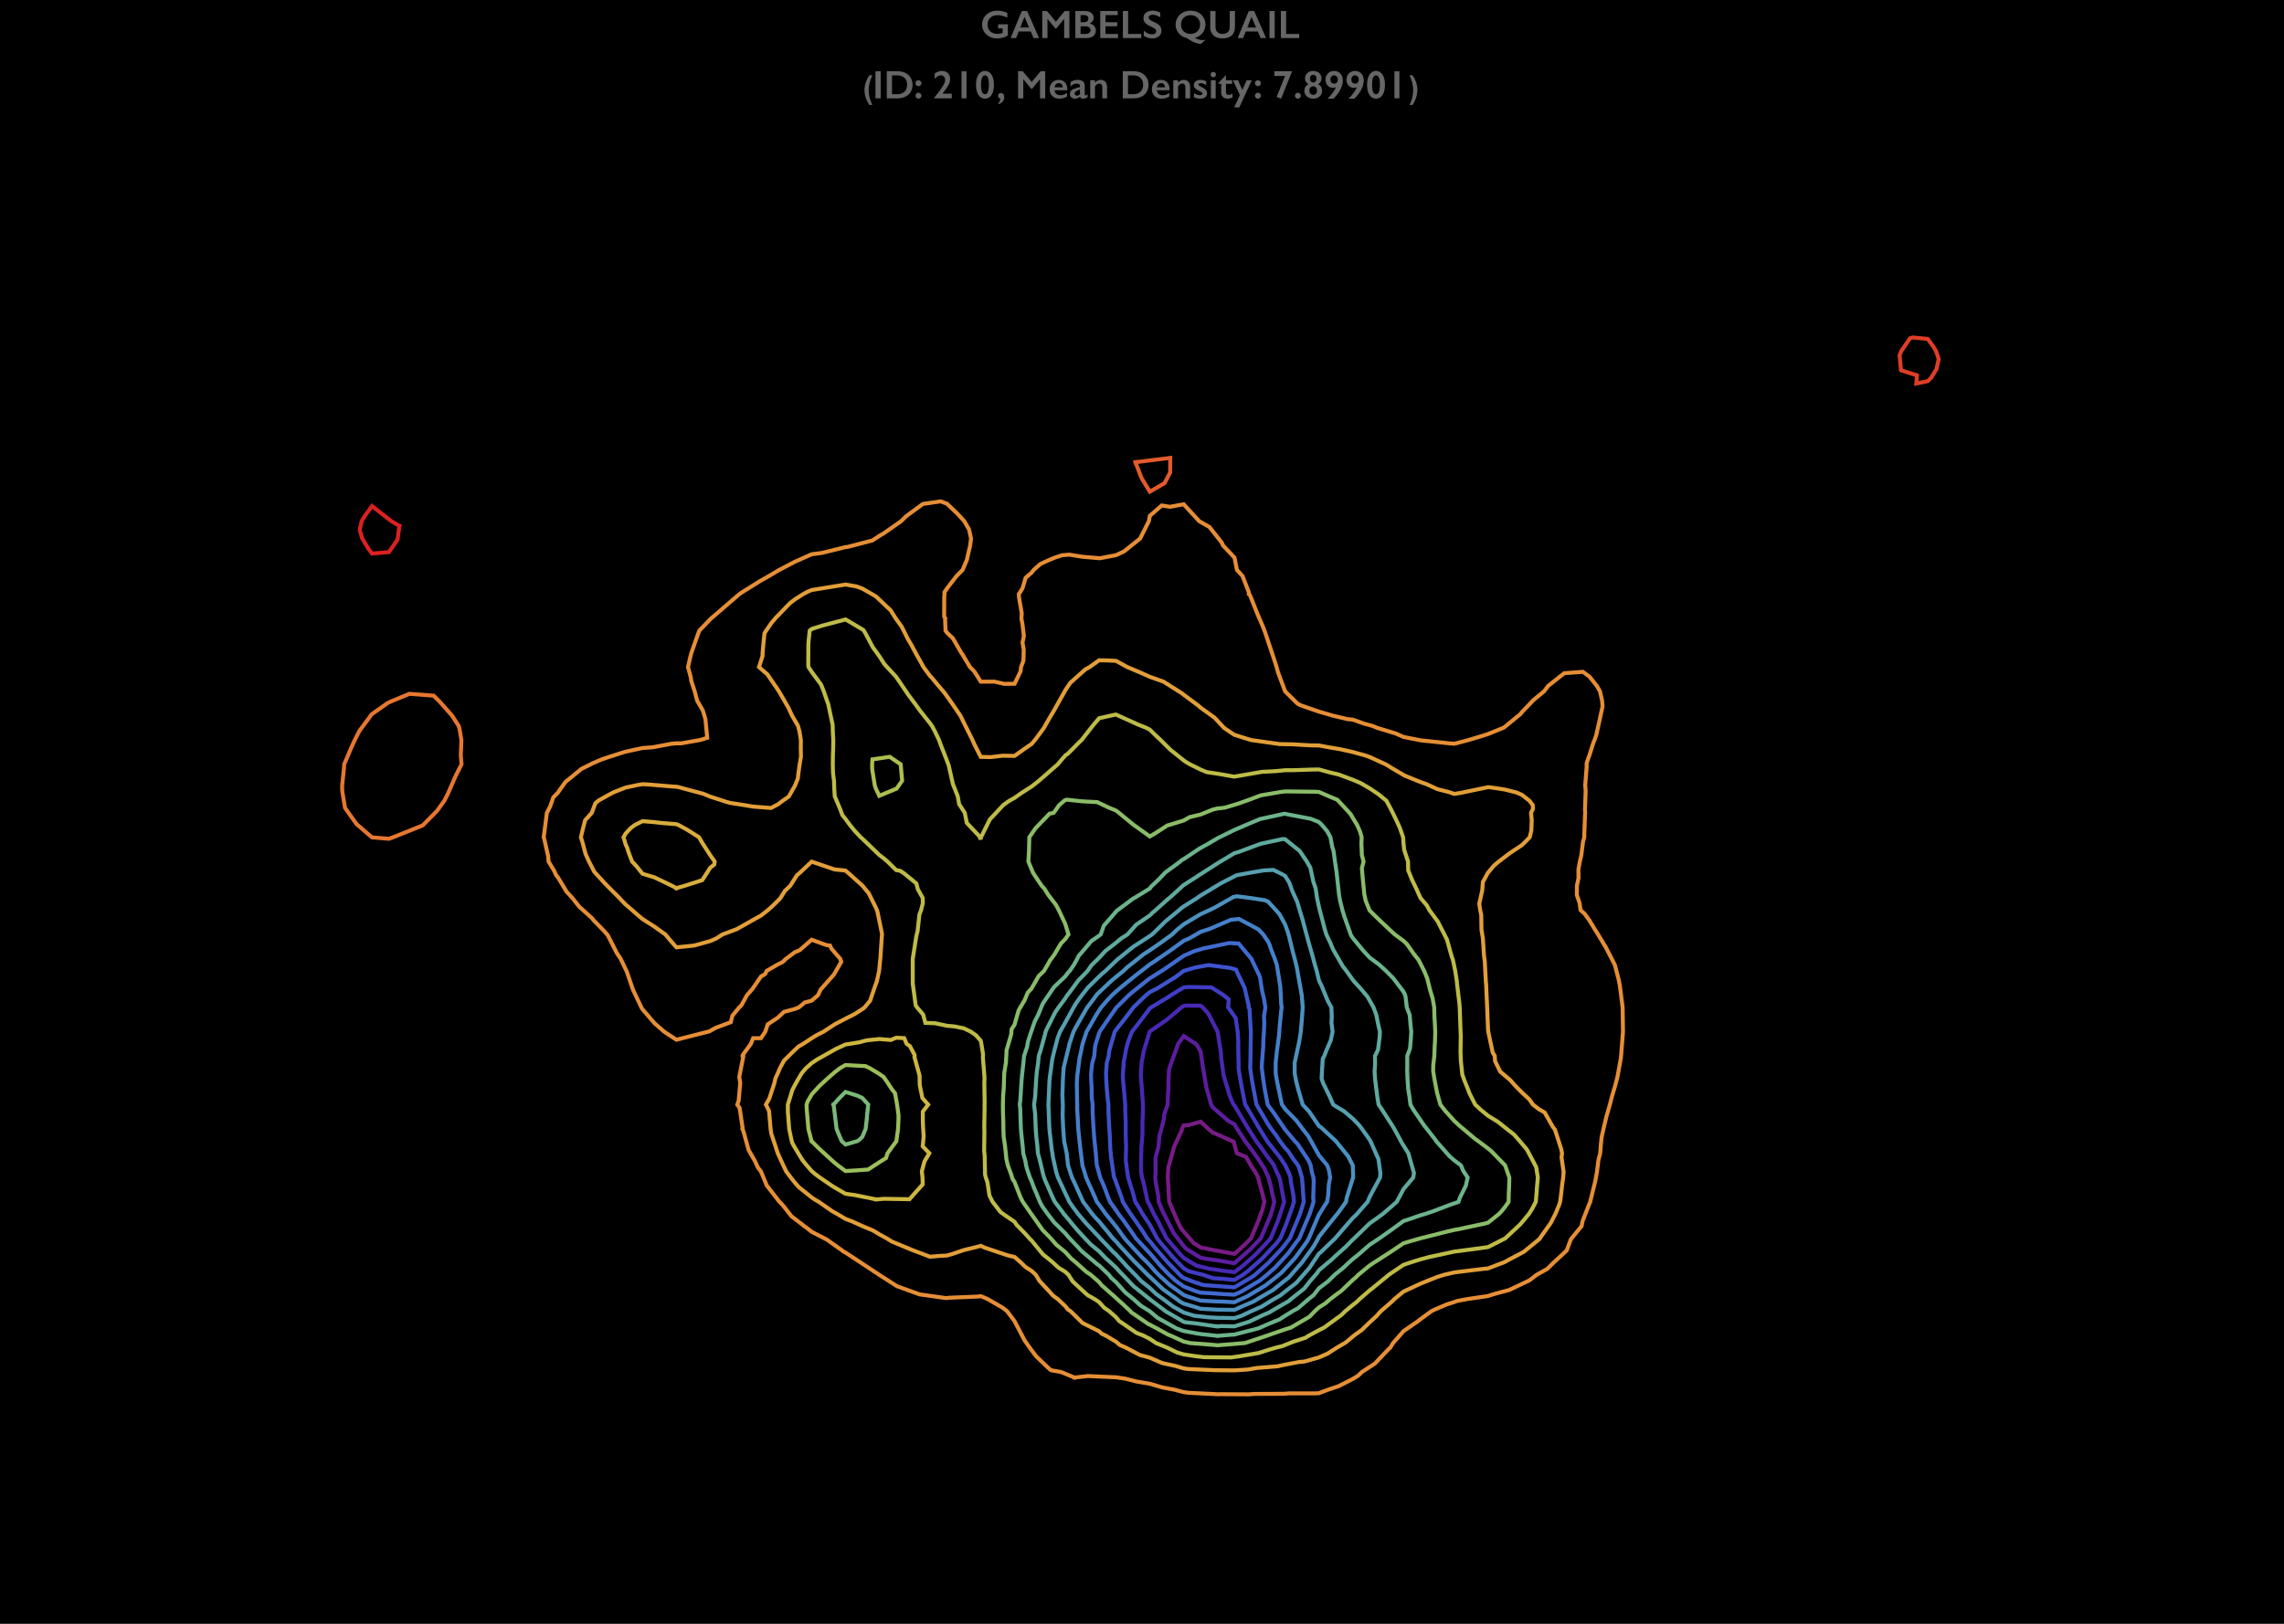 <?xml version="1.0" encoding="UTF-8"?>
<svg xmlns="http://www.w3.org/2000/svg" xmlns:xlink="http://www.w3.org/1999/xlink" width="720pt" height="512pt" viewBox="0 0 720 512" version="1.1">
<defs>
<g>
<symbol overflow="visible" id="glyph0-0">
<path style="stroke:none;" d="M 6.086 -8.312 L 6.086 0 L 0.152 0 L 0.152 -8.312 Z M 5.5 -7.191 L 3.473 -4.164 L 5.5 -1.125 Z M 3.125 -4.688 L 5.141 -7.727 L 1.098 -7.727 Z M 0.75 -1.137 L 1.66 -2.492 L 2.766 -4.164 L 0.75 -7.191 Z M 3.125 -3.625 L 1.098 -0.598 L 5.141 -0.598 Z M 3.125 -3.625 "/>
</symbol>
<symbol overflow="visible" id="glyph0-1">
<path style="stroke:none;" d="M 5.414 -8.637 C 6.465 -8.637 7.504 -8.402 8.539 -7.934 L 8.539 -6.426 C 7.504 -6.953 6.488 -7.215 5.488 -7.215 C 4.863 -7.215 4.312 -7.09 3.828 -6.844 C 3.344 -6.594 2.969 -6.238 2.699 -5.77 C 2.434 -5.305 2.301 -4.785 2.301 -4.211 C 2.301 -3.34 2.59 -2.641 3.172 -2.109 C 3.75 -1.578 4.516 -1.312 5.461 -1.312 C 5.723 -1.312 5.973 -1.336 6.211 -1.379 C 6.449 -1.426 6.73 -1.508 7.062 -1.637 L 7.062 -3.051 L 5.652 -3.051 L 5.652 -4.34 L 8.711 -4.34 L 8.711 -0.824 C 8.289 -0.531 7.785 -0.301 7.199 -0.137 C 6.609 0.027 6 0.109 5.363 0.109 C 4.465 0.109 3.652 -0.074 2.922 -0.445 C 2.191 -0.816 1.621 -1.336 1.211 -2 C 0.801 -2.668 0.598 -3.414 0.598 -4.234 C 0.598 -5.07 0.805 -5.824 1.219 -6.5 C 1.633 -7.176 2.207 -7.699 2.945 -8.074 C 3.684 -8.449 4.508 -8.637 5.414 -8.637 Z M 5.414 -8.637 "/>
</symbol>
<symbol overflow="visible" id="glyph0-2">
<path style="stroke:none;" d="M 5.262 -8.527 L 9.027 0 L 7.289 0 L 6.402 -2.074 L 2.613 -2.074 L 1.789 0 L 0.062 0 L 3.578 -8.527 Z M 3.113 -3.328 L 5.867 -3.328 L 4.426 -6.703 Z M 3.113 -3.328 "/>
</symbol>
<symbol overflow="visible" id="glyph0-3">
<path style="stroke:none;" d="M 2.422 -8.527 L 5.227 -5.164 L 8.027 -8.527 L 9.496 -8.527 L 9.496 0 L 7.848 0 L 7.848 -5.988 L 7.801 -5.988 L 5.336 -2.984 L 5.102 -2.984 L 2.637 -5.988 L 2.586 -5.988 L 2.586 0 L 0.941 0 L 0.941 -8.527 Z M 2.422 -8.527 "/>
</symbol>
<symbol overflow="visible" id="glyph0-4">
<path style="stroke:none;" d="M 4.066 -8.527 C 4.848 -8.527 5.484 -8.324 5.977 -7.918 C 6.469 -7.512 6.715 -7 6.715 -6.391 C 6.715 -6 6.609 -5.656 6.406 -5.359 C 6.199 -5.062 5.902 -4.824 5.512 -4.652 L 5.512 -4.578 C 6.105 -4.445 6.57 -4.18 6.898 -3.781 C 7.23 -3.383 7.398 -2.918 7.398 -2.387 C 7.398 -1.914 7.277 -1.492 7.035 -1.121 C 6.793 -0.75 6.457 -0.469 6.027 -0.281 C 5.598 -0.094 5.094 0 4.512 0 L 0.941 0 L 0.941 -8.527 Z M 3.625 -4.988 C 4.062 -4.988 4.406 -5.09 4.656 -5.297 C 4.91 -5.504 5.035 -5.793 5.035 -6.164 C 5.035 -6.492 4.918 -6.754 4.688 -6.949 C 4.457 -7.141 4.148 -7.238 3.773 -7.238 L 2.586 -7.238 L 2.586 -4.988 Z M 4.012 -1.289 C 4.566 -1.289 4.988 -1.395 5.273 -1.602 C 5.559 -1.812 5.699 -2.121 5.699 -2.527 C 5.699 -2.891 5.559 -3.176 5.277 -3.383 C 4.992 -3.594 4.613 -3.699 4.137 -3.699 L 2.586 -3.699 L 2.586 -1.289 Z M 4.012 -1.289 "/>
</symbol>
<symbol overflow="visible" id="glyph0-5">
<path style="stroke:none;" d="M 6.453 -8.527 L 6.453 -7.238 L 2.586 -7.238 L 2.586 -5 L 6.285 -5 L 6.285 -3.711 L 2.586 -3.711 L 2.586 -1.289 L 6.535 -1.289 L 6.535 0 L 0.941 0 L 0.941 -8.527 Z M 6.453 -8.527 "/>
</symbol>
<symbol overflow="visible" id="glyph0-6">
<path style="stroke:none;" d="M 2.586 -8.527 L 2.586 -1.289 L 6.727 -1.289 L 6.727 0 L 0.941 0 L 0.941 -8.527 Z M 2.586 -8.527 "/>
</symbol>
<symbol overflow="visible" id="glyph0-7">
<path style="stroke:none;" d="M 3.41 -8.637 C 4.242 -8.637 5.043 -8.43 5.812 -8.016 L 5.812 -6.551 C 4.93 -7.082 4.145 -7.348 3.461 -7.348 C 3.047 -7.348 2.723 -7.27 2.488 -7.109 C 2.254 -6.949 2.137 -6.73 2.137 -6.465 C 2.137 -6.141 2.355 -5.844 2.789 -5.574 C 2.91 -5.492 3.383 -5.262 4.199 -4.891 C 4.898 -4.559 5.402 -4.191 5.711 -3.789 C 6.023 -3.387 6.176 -2.902 6.176 -2.336 C 6.176 -1.605 5.914 -1.016 5.387 -0.566 C 4.859 -0.117 4.176 0.109 3.34 0.109 C 2.793 0.109 2.324 0.051 1.934 -0.07 C 1.539 -0.191 1.098 -0.398 0.609 -0.691 L 0.609 -2.312 C 1.523 -1.555 2.379 -1.18 3.188 -1.18 C 3.59 -1.18 3.914 -1.266 4.164 -1.441 C 4.41 -1.617 4.535 -1.848 4.535 -2.137 C 4.535 -2.531 4.32 -2.852 3.887 -3.102 C 3.531 -3.297 3.066 -3.531 2.504 -3.801 C 1.832 -4.105 1.328 -4.465 0.996 -4.871 C 0.664 -5.277 0.5 -5.75 0.5 -6.285 C 0.5 -7.004 0.766 -7.574 1.301 -8 C 1.832 -8.426 2.535 -8.637 3.41 -8.637 Z M 3.41 -8.637 "/>
</symbol>
<symbol overflow="visible" id="glyph0-8">
<path style="stroke:none;" d="M 5.379 -8.637 C 6.234 -8.637 7.02 -8.445 7.73 -8.066 C 8.441 -7.688 8.996 -7.156 9.402 -6.48 C 9.809 -5.805 10.008 -5.07 10.008 -4.273 C 10.008 -3.625 9.871 -3.012 9.598 -2.43 C 9.324 -1.848 8.934 -1.352 8.434 -0.941 C 7.93 -0.531 7.359 -0.242 6.727 -0.086 L 6.715 0 C 7.625 0.43 8.438 0.648 9.148 0.648 C 9.414 0.648 9.66 0.613 9.887 0.551 L 9.938 0.621 L 8.562 1.863 C 7.18 1.773 5.695 1.148 4.113 -0.012 C 3.445 -0.141 2.84 -0.414 2.297 -0.828 C 1.754 -1.246 1.336 -1.75 1.039 -2.352 C 0.746 -2.949 0.598 -3.578 0.598 -4.234 C 0.598 -5.031 0.805 -5.781 1.215 -6.477 C 1.625 -7.172 2.188 -7.707 2.906 -8.078 C 3.621 -8.449 4.445 -8.637 5.379 -8.637 Z M 2.301 -4.25 C 2.301 -3.379 2.578 -2.672 3.137 -2.129 C 3.695 -1.586 4.426 -1.312 5.336 -1.312 C 5.898 -1.312 6.406 -1.438 6.863 -1.688 C 7.32 -1.938 7.676 -2.285 7.93 -2.734 C 8.184 -3.184 8.312 -3.684 8.312 -4.234 C 8.312 -4.805 8.188 -5.316 7.934 -5.773 C 7.684 -6.23 7.328 -6.582 6.871 -6.836 C 6.414 -7.09 5.898 -7.215 5.336 -7.215 C 4.426 -7.215 3.695 -6.941 3.137 -6.398 C 2.578 -5.855 2.301 -5.141 2.301 -4.25 Z M 2.301 -4.25 "/>
</symbol>
<symbol overflow="visible" id="glyph0-9">
<path style="stroke:none;" d="M 2.527 -8.527 L 2.527 -3.562 C 2.527 -3.055 2.602 -2.652 2.754 -2.352 C 2.906 -2.051 3.156 -1.801 3.504 -1.605 C 3.848 -1.41 4.254 -1.312 4.711 -1.312 C 5.215 -1.312 5.645 -1.406 5.996 -1.59 C 6.348 -1.773 6.605 -2.027 6.77 -2.348 C 6.934 -2.668 7.012 -3.109 7.012 -3.676 L 7.012 -8.527 L 8.66 -8.527 L 8.66 -3.461 C 8.66 -2.312 8.316 -1.43 7.629 -0.816 C 6.941 -0.199 5.969 0.109 4.711 0.109 C 3.922 0.109 3.238 -0.031 2.656 -0.312 C 2.078 -0.594 1.637 -0.996 1.332 -1.527 C 1.027 -2.059 0.871 -2.684 0.871 -3.398 L 0.871 -8.527 Z M 2.527 -8.527 "/>
</symbol>
<symbol overflow="visible" id="glyph0-10">
<path style="stroke:none;" d="M 2.625 -8.527 L 2.625 0 L 0.977 0 L 0.977 -8.527 Z M 2.625 -8.527 "/>
</symbol>
<symbol overflow="visible" id="glyph0-11">
<path style="stroke:none;" d="M 4.512 -8.527 C 5.398 -8.527 6.188 -8.344 6.879 -7.984 C 7.57 -7.621 8.109 -7.113 8.488 -6.457 C 8.871 -5.801 9.062 -5.066 9.062 -4.25 C 9.062 -3.414 8.871 -2.676 8.488 -2.031 C 8.102 -1.387 7.555 -0.887 6.848 -0.531 C 6.141 -0.176 5.328 0 4.414 0 L 0.941 0 L 0.941 -8.527 Z M 4.34 -1.289 C 5.25 -1.289 5.984 -1.562 6.535 -2.109 C 7.086 -2.656 7.359 -3.375 7.359 -4.262 C 7.359 -5.18 7.082 -5.906 6.527 -6.438 C 5.973 -6.973 5.227 -7.238 4.285 -7.238 L 2.586 -7.238 L 2.586 -1.289 Z M 4.34 -1.289 "/>
</symbol>
<symbol overflow="visible" id="glyph0-12">
<path style="stroke:none;" d="M 1.539 -5.699 C 1.793 -5.699 2.016 -5.609 2.199 -5.434 C 2.387 -5.254 2.477 -5.023 2.477 -4.75 C 2.477 -4.492 2.383 -4.273 2.195 -4.094 C 2.004 -3.914 1.785 -3.828 1.539 -3.828 C 1.281 -3.828 1.062 -3.918 0.875 -4.105 C 0.691 -4.289 0.598 -4.508 0.598 -4.762 C 0.598 -5.016 0.688 -5.238 0.867 -5.422 C 1.047 -5.609 1.27 -5.699 1.539 -5.699 Z M 1.539 -1.766 C 1.793 -1.766 2.016 -1.672 2.199 -1.484 C 2.387 -1.297 2.477 -1.082 2.477 -0.836 C 2.477 -0.57 2.383 -0.348 2.195 -0.164 C 2.008 0.02 1.789 0.109 1.539 0.109 C 1.281 0.109 1.062 0.016 0.875 -0.168 C 0.691 -0.352 0.598 -0.57 0.598 -0.824 C 0.598 -1.082 0.688 -1.301 0.867 -1.484 C 1.047 -1.672 1.27 -1.766 1.539 -1.766 Z M 1.539 -1.766 "/>
</symbol>
<symbol overflow="visible" id="glyph0-13">
<path style="stroke:none;" d="M 2.875 -8.637 C 3.684 -8.637 4.328 -8.406 4.805 -7.945 C 5.285 -7.484 5.523 -6.867 5.523 -6.098 C 5.523 -5.512 5.344 -4.875 4.988 -4.191 C 4.633 -3.508 4.008 -2.605 3.113 -1.477 L 6.035 -1.477 L 6.035 0 L 0.512 0 L 0.512 -0.176 C 1.156 -0.969 1.707 -1.684 2.168 -2.316 C 2.633 -2.949 2.988 -3.473 3.242 -3.891 C 3.492 -4.309 3.672 -4.664 3.777 -4.957 C 3.883 -5.25 3.938 -5.551 3.938 -5.867 C 3.938 -6.258 3.812 -6.586 3.562 -6.852 C 3.312 -7.117 3.008 -7.25 2.648 -7.25 C 2.008 -7.25 1.34 -6.883 0.648 -6.152 L 0.648 -7.824 C 1.375 -8.367 2.117 -8.637 2.875 -8.637 Z M 2.875 -8.637 "/>
</symbol>
<symbol overflow="visible" id="glyph0-14">
<path style="stroke:none;" d="M 4.078 -8.527 L 4.078 0 L 2.516 0 L 2.516 -8.527 Z M 4.078 -8.527 "/>
</symbol>
<symbol overflow="visible" id="glyph0-15">
<path style="stroke:none;" d="M 3.312 -8.637 C 4.176 -8.637 4.863 -8.246 5.367 -7.469 C 5.875 -6.691 6.129 -5.633 6.129 -4.285 C 6.129 -2.926 5.879 -1.852 5.379 -1.066 C 4.879 -0.281 4.191 0.109 3.328 0.109 C 2.449 0.109 1.754 -0.281 1.242 -1.059 C 0.73 -1.84 0.477 -2.906 0.477 -4.262 C 0.477 -5.613 0.73 -6.68 1.238 -7.461 C 1.746 -8.246 2.438 -8.637 3.312 -8.637 Z M 2.062 -4.211 C 2.062 -2.262 2.48 -1.289 3.312 -1.289 C 4.129 -1.289 4.535 -2.312 4.535 -4.363 C 4.535 -6.281 4.125 -7.238 3.301 -7.238 C 2.477 -7.238 2.062 -6.23 2.062 -4.211 Z M 2.062 -4.211 "/>
</symbol>
<symbol overflow="visible" id="glyph0-16">
<path style="stroke:none;" d="M 1.5 -1.672 C 1.828 -1.672 2.086 -1.555 2.281 -1.316 C 2.477 -1.078 2.574 -0.754 2.574 -0.348 C 2.574 0.184 2.398 0.656 2.043 1.07 C 1.691 1.484 1.246 1.734 0.715 1.824 L 0.715 1.5 C 1.105 1.172 1.301 0.742 1.301 0.215 L 1.301 0.121 L 1.289 0.023 C 0.828 -0.062 0.598 -0.34 0.598 -0.812 C 0.598 -1.051 0.684 -1.254 0.859 -1.422 C 1.031 -1.59 1.246 -1.672 1.5 -1.672 Z M 1.5 -1.672 "/>
</symbol>
<symbol overflow="visible" id="glyph0-17">
<path style="stroke:none;" d="M 3.301 -5.812 C 4.141 -5.812 4.805 -5.543 5.293 -5.004 C 5.781 -4.469 6.023 -3.727 6.023 -2.777 L 6.023 -2.551 L 1.988 -2.551 C 2.051 -2.043 2.242 -1.652 2.559 -1.375 C 2.879 -1.102 3.316 -0.965 3.875 -0.965 C 4.234 -0.965 4.578 -1.027 4.91 -1.152 C 5.242 -1.273 5.586 -1.461 5.938 -1.715 L 5.938 -0.598 C 5.27 -0.125 4.461 0.109 3.508 0.109 C 2.609 0.109 1.875 -0.16 1.305 -0.703 C 0.734 -1.242 0.453 -1.965 0.453 -2.863 C 0.453 -3.73 0.715 -4.438 1.242 -4.988 C 1.77 -5.535 2.457 -5.812 3.301 -5.812 Z M 4.613 -3.461 C 4.574 -3.875 4.449 -4.199 4.234 -4.434 C 4.023 -4.668 3.734 -4.785 3.363 -4.785 C 2.984 -4.785 2.68 -4.672 2.449 -4.449 C 2.219 -4.227 2.074 -3.895 2.016 -3.461 Z M 4.613 -3.461 "/>
</symbol>
<symbol overflow="visible" id="glyph0-18">
<path style="stroke:none;" d="M 2.801 -5.812 C 3.535 -5.812 4.094 -5.656 4.48 -5.344 C 4.867 -5.031 5.059 -4.598 5.059 -4.039 L 5.059 -1.25 C 5.059 -1.035 5.148 -0.93 5.32 -0.93 C 5.395 -0.93 5.5 -0.961 5.629 -1.023 C 5.762 -1.086 5.875 -1.156 5.965 -1.238 L 5.965 -0.371 C 5.438 -0.051 4.957 0.109 4.523 0.109 C 4.254 0.109 4.047 0.066 3.902 -0.023 C 3.758 -0.113 3.656 -0.273 3.602 -0.5 C 3.027 -0.094 2.453 0.109 1.875 0.109 C 1.465 0.109 1.109 -0.027 0.816 -0.305 C 0.52 -0.582 0.371 -0.914 0.371 -1.301 C 0.371 -1.793 0.52 -2.18 0.812 -2.465 C 1.105 -2.75 1.617 -3 2.352 -3.211 L 3.562 -3.562 L 3.562 -3.828 C 3.562 -4.383 3.227 -4.664 2.551 -4.664 C 2.207 -4.664 1.863 -4.582 1.52 -4.426 C 1.18 -4.266 0.867 -4.031 0.586 -3.723 L 0.586 -5.07 C 1.207 -5.562 1.945 -5.812 2.801 -5.812 Z M 1.887 -1.527 C 1.887 -1.32 1.953 -1.152 2.086 -1.023 C 2.219 -0.898 2.379 -0.836 2.574 -0.836 C 2.906 -0.836 3.234 -0.988 3.562 -1.289 L 3.562 -2.789 C 3.145 -2.648 2.816 -2.512 2.578 -2.387 C 2.34 -2.262 2.164 -2.133 2.055 -2 C 1.941 -1.871 1.887 -1.715 1.887 -1.527 Z M 1.887 -1.527 "/>
</symbol>
<symbol overflow="visible" id="glyph0-19">
<path style="stroke:none;" d="M 4.055 -5.812 C 4.664 -5.812 5.148 -5.609 5.516 -5.211 C 5.879 -4.809 6.062 -4.281 6.062 -3.625 L 6.062 0 L 4.566 0 L 4.566 -3.473 C 4.566 -3.844 4.477 -4.137 4.301 -4.352 C 4.125 -4.566 3.883 -4.676 3.578 -4.676 C 3.344 -4.676 3.129 -4.605 2.922 -4.473 C 2.719 -4.336 2.496 -4.109 2.254 -3.789 L 2.254 0 L 0.75 0 L 0.75 -5.699 L 2.254 -5.699 L 2.254 -4.902 C 2.531 -5.227 2.812 -5.461 3.105 -5.602 C 3.395 -5.742 3.711 -5.812 4.055 -5.812 Z M 4.055 -5.812 "/>
</symbol>
<symbol overflow="visible" id="glyph0-20">
<path style="stroke:none;" d="M 2.602 -5.812 C 2.914 -5.812 3.207 -5.773 3.484 -5.703 C 3.762 -5.633 4.055 -5.52 4.363 -5.363 L 4.363 -4.164 C 4.078 -4.348 3.773 -4.492 3.449 -4.605 C 3.125 -4.719 2.832 -4.773 2.574 -4.773 C 2.359 -4.773 2.191 -4.73 2.07 -4.652 C 1.949 -4.57 1.887 -4.453 1.887 -4.305 C 1.887 -4.219 1.938 -4.133 2.039 -4.047 C 2.141 -3.961 2.418 -3.805 2.875 -3.578 C 3.527 -3.246 3.984 -2.941 4.246 -2.664 C 4.508 -2.387 4.641 -2.051 4.641 -1.66 C 4.641 -1.109 4.449 -0.68 4.066 -0.363 C 3.684 -0.047 3.164 0.109 2.516 0.109 C 2.109 0.109 1.727 0.066 1.375 -0.023 C 1.023 -0.113 0.734 -0.223 0.5 -0.348 L 0.5 -1.598 C 1.234 -1.191 1.848 -0.988 2.352 -0.988 C 2.605 -0.988 2.812 -1.035 2.973 -1.125 C 3.133 -1.219 3.211 -1.34 3.211 -1.488 C 3.211 -1.578 3.184 -1.66 3.125 -1.734 C 3.066 -1.809 2.984 -1.883 2.867 -1.961 C 2.754 -2.039 2.398 -2.223 1.801 -2.516 C 1.34 -2.734 1 -2.973 0.781 -3.23 C 0.562 -3.488 0.453 -3.797 0.453 -4.148 C 0.453 -4.656 0.648 -5.059 1.043 -5.359 C 1.438 -5.66 1.957 -5.812 2.602 -5.812 Z M 2.602 -5.812 "/>
</symbol>
<symbol overflow="visible" id="glyph0-21">
<path style="stroke:none;" d="M 1.551 -8.336 C 1.781 -8.336 1.98 -8.254 2.148 -8.086 C 2.316 -7.922 2.398 -7.723 2.398 -7.488 C 2.398 -7.266 2.316 -7.066 2.152 -6.895 C 1.988 -6.723 1.785 -6.633 1.551 -6.633 C 1.324 -6.633 1.125 -6.723 0.957 -6.895 C 0.785 -7.066 0.703 -7.266 0.703 -7.488 C 0.703 -7.727 0.789 -7.926 0.957 -8.09 C 1.129 -8.254 1.328 -8.336 1.551 -8.336 Z M 2.301 -5.699 L 2.301 0 L 0.801 0 L 0.801 -5.699 Z M 2.301 -5.699 "/>
</symbol>
<symbol overflow="visible" id="glyph0-22">
<path style="stroke:none;" d="M 2.312 -7.215 L 2.434 -7.215 L 2.434 -5.699 L 4.387 -5.699 L 4.387 -4.566 L 2.434 -4.566 L 2.434 -1.934 C 2.434 -1.68 2.512 -1.473 2.668 -1.312 C 2.82 -1.152 3.035 -1.074 3.301 -1.074 C 3.652 -1.074 4.055 -1.199 4.512 -1.453 L 4.512 -0.25 C 3.969 -0.012 3.461 0.109 2.984 0.109 C 2.34 0.109 1.84 -0.066 1.48 -0.414 C 1.121 -0.766 0.941 -1.238 0.941 -1.836 L 0.941 -4.566 L 0.047 -4.566 L 0.047 -4.809 Z M 2.312 -7.215 "/>
</symbol>
<symbol overflow="visible" id="glyph0-23">
<path style="stroke:none;" d="M 1.637 -5.699 L 2.984 -2.637 L 4.352 -5.699 L 5.965 -5.699 L 2.027 2.875 L 0.414 2.875 L 2.227 -1.051 L 0.012 -5.699 Z M 1.637 -5.699 "/>
</symbol>
<symbol overflow="visible" id="glyph0-24">
<path style="stroke:none;" d="M 6.297 -8.527 L 6.297 -8.477 L 2.863 0.109 L 1.422 -0.426 L 4.113 -7.062 L 0.715 -7.062 L 0.715 -8.527 Z M 6.297 -8.527 "/>
</symbol>
<symbol overflow="visible" id="glyph0-25">
<path style="stroke:none;" d="M 1.539 -1.766 C 1.785 -1.766 2.004 -1.672 2.195 -1.488 C 2.383 -1.305 2.477 -1.086 2.477 -0.824 C 2.477 -0.57 2.387 -0.352 2.203 -0.168 C 2.02 0.016 1.797 0.109 1.539 0.109 C 1.281 0.109 1.062 0.016 0.875 -0.168 C 0.691 -0.352 0.598 -0.57 0.598 -0.824 C 0.598 -1.086 0.691 -1.305 0.879 -1.488 C 1.066 -1.672 1.285 -1.766 1.539 -1.766 Z M 1.539 -1.766 "/>
</symbol>
<symbol overflow="visible" id="glyph0-26">
<path style="stroke:none;" d="M 3.312 -8.637 C 4.074 -8.637 4.695 -8.414 5.18 -7.973 C 5.66 -7.527 5.902 -6.953 5.902 -6.25 C 5.902 -5.48 5.551 -4.875 4.852 -4.438 C 5.293 -4.207 5.609 -3.918 5.805 -3.578 C 6 -3.234 6.098 -2.836 6.098 -2.375 C 6.098 -1.902 5.977 -1.477 5.738 -1.094 C 5.496 -0.715 5.164 -0.418 4.734 -0.207 C 4.309 0.004 3.836 0.109 3.312 0.109 C 2.5 0.109 1.828 -0.121 1.305 -0.586 C 0.777 -1.051 0.512 -1.645 0.512 -2.375 C 0.512 -2.859 0.617 -3.27 0.824 -3.605 C 1.031 -3.941 1.344 -4.219 1.766 -4.438 C 1.066 -4.883 0.715 -5.488 0.715 -6.262 C 0.715 -6.961 0.957 -7.531 1.445 -7.973 C 1.93 -8.414 2.555 -8.637 3.312 -8.637 Z M 2.277 -6.227 C 2.277 -5.859 2.375 -5.559 2.57 -5.324 C 2.766 -5.09 3.012 -4.973 3.312 -4.973 C 3.605 -4.973 3.852 -5.094 4.047 -5.336 C 4.242 -5.578 4.34 -5.875 4.34 -6.227 C 4.34 -6.598 4.246 -6.891 4.062 -7.105 C 3.875 -7.32 3.629 -7.43 3.312 -7.43 C 2.996 -7.43 2.746 -7.32 2.559 -7.109 C 2.371 -6.898 2.277 -6.605 2.277 -6.227 Z M 2.102 -2.449 C 2.102 -2.027 2.211 -1.699 2.43 -1.457 C 2.648 -1.219 2.945 -1.098 3.312 -1.098 C 3.684 -1.098 3.977 -1.219 4.191 -1.461 C 4.402 -1.703 4.512 -2.023 4.512 -2.422 C 4.512 -2.82 4.402 -3.148 4.18 -3.406 C 3.961 -3.664 3.676 -3.789 3.328 -3.789 C 2.961 -3.789 2.664 -3.668 2.438 -3.426 C 2.211 -3.184 2.102 -2.859 2.102 -2.449 Z M 2.102 -2.449 "/>
</symbol>
<symbol overflow="visible" id="glyph0-27">
<path style="stroke:none;" d="M 3.266 -8.637 C 3.801 -8.637 4.285 -8.512 4.711 -8.258 C 5.141 -8.004 5.469 -7.652 5.699 -7.191 C 5.934 -6.734 6.047 -6.211 6.047 -5.617 C 6.047 -4.719 5.777 -3.754 5.234 -2.715 C 4.691 -1.68 3.969 -0.738 3.062 0.109 L 1.203 0.109 C 1.688 -0.309 2.199 -0.879 2.742 -1.602 C 3.281 -2.324 3.664 -2.961 3.887 -3.508 C 3.582 -3.379 3.258 -3.312 2.91 -3.312 C 2.234 -3.312 1.676 -3.555 1.234 -4.039 C 0.793 -4.52 0.574 -5.137 0.574 -5.891 C 0.574 -6.387 0.691 -6.844 0.922 -7.266 C 1.152 -7.688 1.477 -8.02 1.891 -8.266 C 2.305 -8.512 2.766 -8.637 3.266 -8.637 Z M 2.125 -5.914 C 2.125 -5.535 2.23 -5.227 2.449 -4.98 C 2.664 -4.734 2.949 -4.613 3.301 -4.613 C 3.637 -4.613 3.914 -4.738 4.133 -4.984 C 4.352 -5.23 4.461 -5.523 4.461 -5.867 C 4.461 -6.273 4.352 -6.602 4.129 -6.855 C 3.906 -7.109 3.621 -7.238 3.266 -7.238 C 2.922 -7.238 2.648 -7.117 2.438 -6.871 C 2.227 -6.629 2.125 -6.309 2.125 -5.914 Z M 2.125 -5.914 "/>
</symbol>
<symbol overflow="visible" id="glyph1-0">
<path style="stroke:none;" d="M 0.625 0 L 0.625 -8 L 4.375 -8 L 4.375 0 Z M 1.25 -0.625 L 3.75 -0.625 L 3.75 -7.375 L 1.25 -7.375 Z M 1.25 -0.625 "/>
</symbol>
<symbol overflow="visible" id="glyph1-1">
<path style="stroke:none;" d="M 3.008 -7.281 C 2.828 -6.891 2.668 -6.504 2.523 -6.129 C 2.383 -5.75 2.258 -5.371 2.156 -4.984 C 2.055 -4.602 1.98 -4.211 1.922 -3.812 C 1.867 -3.414 1.84 -2.996 1.84 -2.559 C 1.84 -2.141 1.867 -1.734 1.922 -1.336 C 1.977 -0.941 2.051 -0.551 2.152 -0.164 C 2.254 0.219 2.375 0.598 2.516 0.973 C 2.656 1.352 2.812 1.727 2.988 2.102 L 2.051 2.102 C 1.82 1.754 1.609 1.395 1.422 1.02 C 1.234 0.645 1.07 0.262 0.938 -0.133 C 0.805 -0.531 0.699 -0.934 0.629 -1.344 C 0.555 -1.754 0.516 -2.168 0.516 -2.586 C 0.516 -3.008 0.555 -3.426 0.625 -3.836 C 0.695 -4.25 0.801 -4.656 0.934 -5.051 C 1.07 -5.445 1.234 -5.832 1.422 -6.207 C 1.613 -6.582 1.828 -6.938 2.07 -7.281 Z M 3.008 -7.281 "/>
</symbol>
<symbol overflow="visible" id="glyph1-2">
<path style="stroke:none;" d="M 2.809 -2.672 C 2.809 -2.246 2.773 -1.824 2.699 -1.406 C 2.629 -0.988 2.527 -0.578 2.391 -0.176 C 2.258 0.227 2.098 0.621 1.91 1 C 1.723 1.383 1.516 1.75 1.281 2.102 L 0.344 2.102 C 0.516 1.734 0.672 1.363 0.812 0.984 C 0.953 0.605 1.074 0.219 1.176 -0.168 C 1.273 -0.559 1.352 -0.953 1.406 -1.352 C 1.461 -1.75 1.488 -2.152 1.488 -2.559 C 1.488 -2.996 1.461 -3.414 1.41 -3.812 C 1.355 -4.211 1.277 -4.602 1.18 -4.984 C 1.078 -5.367 0.957 -5.746 0.816 -6.125 C 0.672 -6.5 0.512 -6.887 0.332 -7.281 L 1.258 -7.281 C 1.496 -6.945 1.711 -6.594 1.902 -6.227 C 2.094 -5.859 2.254 -5.484 2.387 -5.094 C 2.52 -4.703 2.625 -4.305 2.699 -3.898 C 2.773 -3.492 2.809 -3.086 2.809 -2.672 Z M 2.809 -2.672 "/>
</symbol>
</g>
</defs>
<g id="surface2212">
<rect x="0" y="0" width="720" height="512" style="fill:rgb(0%,0%,0%);fill-opacity:1;stroke:none;"/>
<path style="fill:none;stroke-width:1.25;stroke-linecap:square;stroke-linejoin:miter;stroke:rgb(47.141%,10.877%,52.702%);stroke-opacity:1;stroke-miterlimit:3.25;" d="M 383.797 357.742 L 382.262 357.062 L 380.934 355.957 L 378.465 353.676 L 374.848 354.727 L 373.137 354.871 L 372.73 355.664 L 372.656 355.957 L 372.535 356.391 L 370.164 361.484 L 369.562 363.621 L 368.656 366.844 L 368.324 367.828 L 368.109 371.285 L 368.383 374.703 L 368.352 375.512 L 368.586 378.953 L 369.652 381.457 L 371.309 385.305 L 371.969 386.617 L 372.281 387.23 L 373.137 388.332 L 376.324 391.988 L 378.465 393.328 L 383.191 394.281 L 383.664 394.375 L 383.797 394.395 L 384 394.43 L 389.125 395.359 L 390.355 394.281 L 392.188 392.648 L 394.359 390.449 L 394.457 390.223 L 395.625 387.457 L 395.98 386.617 L 396.648 385.039 L 397.938 381.453 L 398.578 378.953 L 397.977 376.422 L 397.062 373.16 L 396.59 371.285 L 396.066 370.129 L 394.457 367.688 L 392.812 364.805 L 389.898 363.621 L 388.891 359.961 L 388.426 359.789 L 383.797 357.742 "/>
<path style="fill:none;stroke-width:1.25;stroke-linecap:square;stroke-linejoin:miter;stroke:rgb(35.987%,11.49%,62.263%);stroke-opacity:1;stroke-miterlimit:3.25;" d="M 400.707 374.457 L 400.992 375.984 L 401.695 378.953 L 400.922 381.969 L 400.484 383.285 L 399.789 384.961 L 399.086 386.617 L 398.008 389.168 L 397.465 390.449 L 394.457 393.57 L 394.047 393.988 L 393.719 394.281 L 390.367 397.223 L 389.363 398.113 L 389.258 398.207 L 389.125 398.301 L 388.902 398.273 L 383.797 397.395 L 380.148 396.902 L 378.465 396.57 L 374.754 394.281 L 373.891 393.738 L 373.137 392.875 L 370.016 388.859 L 368.883 386.617 L 367.18 383.234 L 366.926 382.785 L 366.484 381.836 L 365.258 378.953 L 365.125 377.047 L 364.289 372.594 L 364.184 371.285 L 364.266 370 L 364.273 364.918 L 364.641 363.621 L 365.188 361.672 L 365.504 358.133 L 366.121 355.957 L 366.898 352.777 L 366.973 351.527 L 367.805 349.078 L 368.07 348.293 L 368.203 344.746 L 368.312 344.098 L 368.344 340.629 L 368.523 337.312 L 368.914 336 L 370.016 332.965 L 370.664 331.188 L 371.391 329.133 L 373.137 326.672 L 376.949 329.133 L 377.492 329.832 L 378.465 331.504 L 378.684 332.965 L 379.18 336.281 L 379.367 337.445 L 379.906 340.629 L 380.336 343.117 L 381.336 346.523 L 381.758 348.293 L 382.441 349.266 L 383.797 350.445 L 385.723 352.125 L 387.262 353.465 L 389.125 354.484 L 390.008 355.957 L 391.43 358.133 L 392.492 359.789 L 394.457 362.387 L 395.055 363.191 L 395.359 363.621 L 396.289 364.941 L 398.539 368.352 L 399.789 371.109 L 399.871 371.285 L 400.707 374.457 "/>
<path style="fill:none;stroke-width:1.25;stroke-linecap:square;stroke-linejoin:miter;stroke:rgb(28.745%,15.976%,70.542%);stroke-opacity:1;stroke-miterlimit:3.25;" d="M 400.887 389.66 L 400.555 390.449 L 400.277 390.801 L 399.789 391.328 L 397.016 394.281 L 395.977 395.371 L 394.457 396.758 L 392.934 398.113 L 391.191 399.598 L 389.125 401.105 L 385.539 400.695 L 383.797 400.395 L 381.141 400.039 L 377.176 399.043 L 375.578 398.113 L 373.137 396.617 L 371.824 395.223 L 371.008 394.281 L 367.805 390.539 L 367.758 390.484 L 367.73 390.449 L 367.684 390.363 L 365.801 386.617 L 364.914 384.863 L 363.738 382.785 L 362.473 380.074 L 362.031 379.273 L 361.828 378.953 L 361.668 378.371 L 360.453 372.742 L 360.008 371.285 L 359.707 369.297 L 359.719 365.605 L 359.77 363.621 L 359.816 361.711 L 360.129 357.645 L 360.141 355.957 L 360.133 354.273 L 360.316 349.844 L 360.324 348.293 L 360.18 346.645 L 359.895 342.484 L 359.734 340.629 L 359.633 338.586 L 359.906 334.809 L 360.277 332.965 L 360.52 331.559 L 362.395 325.355 L 362.418 325.297 L 362.438 325.273 L 362.473 325.227 L 365.137 323.383 L 367.863 321.508 L 368.445 321.004 L 372.438 317.633 L 372.816 317.406 L 373.137 317.168 L 373.906 317.082 L 378.465 317.102 L 379.148 317.633 L 380.945 319.684 L 381.863 321.465 L 383.797 325.219 L 383.828 325.277 L 383.832 325.297 L 383.836 325.328 L 384.922 332.156 L 384.949 332.965 L 384.98 333.812 L 385.77 339.211 L 386.168 340.629 L 386.879 342.844 L 387.637 345.531 L 388.84 348.293 L 389.125 348.535 L 390.629 351.043 L 391.273 352.125 L 392.879 354.824 L 393.555 355.957 L 393.844 356.398 L 394.457 357.352 L 395.996 359.789 L 397.316 361.566 L 398.77 363.621 L 399.789 365.066 L 400.992 366.59 L 401.574 367.453 L 402.352 369.301 L 403.293 371.285 L 403.586 372.391 L 404.746 378.684 L 404.809 378.953 L 404.738 379.223 L 402.836 384.977 L 402.152 386.617 L 400.887 389.66 "/>
<path style="fill:none;stroke-width:1.25;stroke-linecap:square;stroke-linejoin:miter;stroke:rgb(25.016%,23.72%,77.324%);stroke-opacity:1;stroke-miterlimit:3.25;" d="M 383.797 403.105 L 382.332 403 L 379.176 401.945 L 374.699 400.824 L 373.137 399.914 L 371.355 398.113 L 369.922 396.59 L 367.926 394.281 L 367.805 394.141 L 365.848 391.855 L 364.742 390.449 L 362.848 386.887 L 362.715 386.617 L 362.648 386.492 L 362.473 386.18 L 360.191 382.785 L 359.324 381.215 L 357.898 378.953 L 357.145 376.207 L 356.895 375.301 L 356.828 375.121 L 356.715 374.812 L 355.633 371.285 L 355.258 368.812 L 354.883 365.828 L 354.938 363.621 L 354.992 361.336 L 354.859 358.148 L 354.871 355.957 L 354.863 353.766 L 354.707 350.375 L 354.719 348.293 L 354.547 346.328 L 354.18 342.328 L 354.035 340.629 L 353.961 339.086 L 354.258 334.723 L 354.613 332.965 L 355.012 330.664 L 355.738 328.121 L 356.848 325.297 L 357.145 324.914 L 358.879 322.715 L 359.82 321.465 L 362.473 317.953 L 362.699 317.797 L 362.891 317.633 L 367.805 314.68 L 368.469 314.277 L 369.113 313.801 L 373.137 311.355 L 374.84 311.195 L 381.887 311.344 L 383.797 312.566 L 385.727 313.801 L 387.332 315.09 L 387.156 317.633 L 389.602 321.125 L 389.645 321.84 L 390.16 325.297 L 390.363 328.242 L 390.332 330 L 390.395 332.965 L 390.457 335.84 L 390.43 336.797 L 390.582 337.844 L 391.039 340.629 L 391.441 342.797 L 392.191 346.664 L 392.547 348.293 L 393.121 349.254 L 394.457 351.496 L 394.828 352.125 L 396.301 354.633 L 397.07 355.957 L 399.199 359.367 L 399.465 359.789 L 399.578 359.941 L 399.789 360.238 L 402.469 363.621 L 403.43 364.836 L 405.117 367.359 L 405.188 367.453 L 406.512 370.285 L 406.805 371.285 L 406.918 372.582 L 407.762 377.051 L 407.898 378.953 L 407.395 380.59 L 405.25 386.523 L 405.211 386.617 L 405.188 386.668 L 405.117 386.84 L 403.602 390.449 L 402.223 392.199 L 400.289 394.281 L 399.789 394.812 L 397.922 396.773 L 396.449 398.113 L 394.457 399.859 L 393.129 400.992 L 391.82 401.945 L 389.125 403.574 L 385.594 403.238 L 383.797 403.105 "/>
<path style="fill:none;stroke-width:1.25;stroke-linecap:square;stroke-linejoin:miter;stroke:rgb(24.552%,33.17%,80.587%);stroke-opacity:1;stroke-miterlimit:3.25;" d="M 383.797 405.512 L 379.297 405.184 L 376.199 404.148 L 373.137 402.938 L 372.445 402.441 L 371.902 401.945 L 369.07 399.023 L 368.172 398.113 L 368.023 397.957 L 367.805 397.703 L 364.844 394.281 L 363.941 393.227 L 362.473 391.367 L 361.617 390.449 L 360.223 388.234 L 359.098 386.617 L 357.145 383.805 L 356.668 383.125 L 356.406 382.785 L 355.734 381.77 L 353.949 378.953 L 353.594 377.672 L 352.668 375.121 L 351.812 372.77 L 351.379 371.598 L 351.242 371.285 L 351.105 370.777 L 350.238 364.754 L 350.148 363.621 L 350.012 362.328 L 349.809 357.398 L 349.703 355.957 L 349.605 354.371 L 349.418 350.016 L 349.414 348.293 L 349.18 346.398 L 348.871 342.742 L 348.73 340.629 L 348.66 338.363 L 348.902 335.059 L 349.512 332.965 L 349.645 331.402 L 351.289 325.676 L 351.43 325.297 L 351.555 325.113 L 351.812 324.742 L 354.375 321.465 L 355.371 320.191 L 357.145 317.84 L 357.301 317.633 L 359.496 315.492 L 361.25 313.801 L 362.473 312.82 L 364.801 311.641 L 367.5 309.969 L 367.805 309.781 L 370.531 308.098 L 373.137 306.141 L 373.145 306.137 L 376.93 305.031 L 381.023 304.301 L 383.797 304.672 L 387.844 305.215 L 389.664 305.75 L 390.129 306.859 L 391.625 309.969 L 392.352 311.484 L 393.633 317.043 L 393.594 317.633 L 393.883 318.047 L 394.301 325.188 L 394.32 325.297 L 394.324 325.395 L 394.203 332.781 L 394.207 332.965 L 394.211 333.141 L 394.102 336.797 L 394.457 339.199 L 394.648 340.492 L 394.664 340.629 L 394.691 340.797 L 395.895 347.258 L 396.094 348.293 L 397.281 350.324 L 398.34 352.125 L 398.77 352.855 L 399.789 354.609 L 400.734 355.957 L 402.281 358 L 403.473 359.789 L 405.117 361.973 L 406.051 362.953 L 406.492 363.621 L 407.727 365.496 L 409.172 367.453 L 409.492 368.141 L 410.422 371.285 L 410.449 371.594 L 410.734 374.914 L 410.723 375.316 L 410.988 378.953 L 410.449 380.703 L 409.926 382.406 L 409.555 383.426 L 407.492 388.324 L 406.617 390.449 L 405.117 392.395 L 404.172 393.602 L 403.535 394.281 L 400.203 397.816 L 399.93 398.113 L 399.875 398.176 L 399.789 398.25 L 395.641 401.945 L 395.078 402.395 L 394.457 402.77 L 389.359 405.777 L 389.23 405.852 L 389.125 405.898 L 388.969 405.891 L 383.797 405.512 "/>
<path style="fill:none;stroke-width:1.25;stroke-linecap:square;stroke-linejoin:miter;stroke:rgb(25.463%,42.123%,80.96%);stroke-opacity:1;stroke-miterlimit:3.25;" d="M 381.176 407.727 L 383.797 407.918 L 385.934 408.074 L 389.125 408.227 L 391.23 407.289 L 393.789 405.777 L 394.457 405.387 L 397.055 403.816 L 399.398 401.945 L 399.789 401.598 L 401.965 399.68 L 403.414 398.113 L 405.117 396.246 L 406.199 395.059 L 406.766 394.281 L 408.551 391.812 L 409.602 390.449 L 409.797 389.98 L 410.449 388.43 L 411.211 386.617 L 412.273 384.098 L 412.84 382.785 L 413.59 380.523 L 414.074 378.953 L 413.98 377.66 L 414.141 372.465 L 414.039 371.285 L 413.57 369.699 L 413.16 367.453 L 412.516 365.969 L 410.973 363.621 L 410.449 362.828 L 409.09 360.766 L 408.164 359.789 L 405.117 356.16 L 405.027 356.023 L 404.977 355.957 L 404.832 355.75 L 402.371 352.125 L 401.527 350.875 L 399.789 348.574 L 399.621 348.293 L 398.992 345.031 L 398.746 343.715 L 398.258 340.629 L 397.941 338.125 L 397.746 336.797 L 397.789 335.359 L 397.984 332.965 L 398.207 330.266 L 398.246 328.023 L 398.441 325.297 L 398.555 322.352 L 398.449 320.504 L 398.902 317.633 L 398.426 314.781 L 397.848 312.406 L 397.477 309.969 L 397.176 308.016 L 394.48 302.32 L 394.469 302.297 L 394.457 302.281 L 391.277 298.473 L 390.469 297.508 L 387.551 297.34 L 383.797 298.129 L 382.152 298.473 L 379.301 299.07 L 376.473 299.906 L 373.137 301.359 L 372.48 301.836 L 371.797 302.305 L 367.805 305.066 L 367.047 305.594 L 366.195 306.137 L 362.473 308.469 L 361.461 309.242 L 360.555 309.969 L 357.145 312.703 L 356.426 313.285 L 355.824 313.801 L 352.391 317.219 L 351.973 317.633 L 351.918 317.707 L 351.812 317.84 L 349.289 321.465 L 348.355 322.812 L 346.652 325.297 L 346.484 325.75 L 345.605 328.5 L 345.395 329.133 L 345.207 330.047 L 344.957 332.965 L 344.301 335.227 L 343.93 338.633 L 343.98 340.629 L 344.109 342.754 L 344.164 346.129 L 344.43 348.293 L 344.438 350.656 L 344.59 353.488 L 344.734 355.957 L 344.926 358.668 L 345.141 360.758 L 345.441 363.621 L 345.695 366.891 L 345.766 367.453 L 345.898 367.875 L 346.484 370.016 L 346.828 371.285 L 348.02 374.016 L 348.43 375.121 L 349.137 377.027 L 349.918 378.953 L 350.57 379.844 L 351.812 381.602 L 352.594 382.785 L 354.219 384.891 L 355.426 386.617 L 357.145 389.07 L 357.781 389.988 L 358.07 390.449 L 359.973 392.484 L 361.633 394.281 L 361.969 394.645 L 362.473 395.148 L 364.984 398.113 L 366.062 399.367 L 367.805 401.168 L 368.559 401.945 L 370.574 403.789 L 373.137 405.625 L 373.523 405.777 L 376.711 407.039 L 378.465 407.59 L 381.176 407.727 "/>
<path style="fill:none;stroke-width:1.25;stroke-linecap:square;stroke-linejoin:miter;stroke:rgb(27.304%,50.387%,79.159%);stroke-opacity:1;stroke-miterlimit:3.25;" d="M 339.984 356.797 L 340.68 363.281 L 340.754 363.621 L 340.781 363.891 L 341.227 367.453 L 342.176 370.551 L 342.379 371.285 L 342.945 372.578 L 344.098 375.121 L 344.684 376.414 L 345.77 378.953 L 346.484 379.879 L 347.875 381.785 L 348.582 382.785 L 351.617 386.477 L 351.734 386.617 L 351.766 386.652 L 351.812 386.715 L 354.508 390.449 L 355.523 391.613 L 357.145 393.359 L 357.996 394.281 L 359.789 396.211 L 361.684 398.113 L 362.473 398.898 L 364.09 400.785 L 365.219 401.945 L 367.805 404.312 L 368.703 405.133 L 369.602 405.777 L 373.137 408.312 L 374.301 408.773 L 376.973 409.609 L 378.465 410.094 L 382.809 410.32 L 383.797 410.371 L 384.875 410.387 L 389.125 410.594 L 391.238 409.609 L 393.227 408.727 L 394.457 408 L 398.137 405.777 L 399.031 405.234 L 399.789 404.633 L 403.195 401.945 L 404.059 401.184 L 405.117 400.039 L 406.902 398.113 L 408.305 396.574 L 409.98 394.281 L 410.449 393.633 L 411.965 391.539 L 412.586 390.449 L 413.535 388.23 L 414.215 386.617 L 414.578 385.754 L 415.777 382.973 L 415.93 382.785 L 417.52 380.203 L 418.348 378.953 L 418.695 376.855 L 418.887 373.52 L 419.32 371.285 L 418.941 369.012 L 418.395 367.453 L 415.777 364.293 L 415.559 363.781 L 415.453 363.621 L 415.16 363.18 L 412.477 358.332 L 410.637 355.957 L 410.449 355.707 L 408.707 353.379 L 407.488 352.125 L 405.117 349.695 L 404.48 348.754 L 404.133 348.293 L 403.918 347.43 L 402.844 342.262 L 402.504 340.629 L 402.148 338.492 L 402.137 335.105 L 402.367 332.965 L 402.566 331.129 L 403.164 326.703 L 403.293 325.297 L 403.355 324.031 L 403.898 318.512 L 404.039 317.633 L 403.891 316.75 L 403.594 311.062 L 403.422 309.969 L 403.203 308.594 L 402.492 304.191 L 401.844 302.305 L 400.586 299.047 L 400.297 298.105 L 399.789 296.988 L 398.215 294.641 L 396.68 293.043 L 394.457 291.82 L 392.539 290.809 L 390.57 289.77 L 388.023 290.012 L 386.176 290.809 L 383.797 291.828 L 381.352 292.883 L 378.465 293.816 L 377.09 294.641 L 374.871 295.887 L 373.137 296.648 L 370.629 298.473 L 369.223 299.492 L 367.805 300.469 L 365.133 302.305 L 363.777 303.242 L 362.473 304.074 L 359.828 306.137 L 358.527 307.133 L 357.145 308.242 L 355.012 309.969 L 353.508 311.188 L 351.812 312.637 L 350.547 313.801 L 348.914 315.547 L 347.129 317.633 L 346.484 318.57 L 345.242 320.574 L 344.734 321.465 L 343.523 323.594 L 342.52 325.297 L 342.266 326.098 L 341.258 329.133 L 341.152 329.652 L 340.562 332.539 L 340.457 332.965 L 340.309 333.57 L 339.566 339.488 L 339.496 340.629 L 339.457 341.848 L 339.543 347.137 L 339.594 348.293 L 339.566 349.434 L 339.867 355.035 L 339.914 355.957 L 339.984 356.797 "/>
<path style="fill:none;stroke-width:1.25;stroke-linecap:square;stroke-linejoin:miter;stroke:rgb(30.072%,57.267%,74.786%);stroke-opacity:1;stroke-miterlimit:3.25;" d="M 362.473 402.582 L 362.055 402.246 L 361.77 401.945 L 360.035 400.191 L 357.941 398.113 L 357.609 397.781 L 357.145 397.281 L 354.34 394.281 L 353.328 393.191 L 351.812 391.453 L 350.828 390.449 L 349.223 388.48 L 347.684 386.617 L 346.484 385.16 L 345.148 383.746 L 344.328 382.785 L 341.789 379.41 L 341.438 378.953 L 341.371 378.797 L 341.152 378.316 L 339.707 375.121 L 338.754 373.012 L 337.926 371.285 L 336.934 368.254 L 336.688 367.453 L 336.617 366.883 L 336.258 363.621 L 335.5 360.023 L 335.441 359.516 L 335.164 355.957 L 335.02 352.703 L 334.973 351.512 L 335.047 348.293 L 334.906 345.121 L 334.961 343.84 L 335.059 340.629 L 335.258 337.203 L 335.359 336.465 L 336.207 332.965 L 336.957 329.945 L 337.125 329.133 L 337.531 327.902 L 338.414 325.297 L 339.164 323.867 L 340.531 321.465 L 341.152 320.375 L 342.262 318.43 L 342.754 317.633 L 344.695 315.086 L 345.621 313.801 L 345.938 313.41 L 346.484 312.871 L 349.586 309.969 L 350.555 309.062 L 351.812 308.039 L 354.152 306.137 L 355.434 304.906 L 357.145 303.559 L 358.742 302.305 L 360.504 300.887 L 362.473 299.621 L 364.145 298.473 L 366.008 297.18 L 367.805 295.871 L 369.5 294.641 L 371.051 293.141 L 373.137 291.445 L 374.195 290.809 L 376.527 289.414 L 378.465 288.242 L 381.246 286.977 L 382.781 286.242 L 383.797 285.668 L 388.25 283.145 L 388.727 282.855 L 389.883 282.598 L 394.109 283.145 L 394.457 283.191 L 398.785 283.863 L 399.789 284.332 L 402.219 286.977 L 403.344 288.25 L 404.734 290.809 L 405.117 291.512 L 406.008 294 L 406.184 294.641 L 406.434 295.586 L 407.637 300.496 L 408.129 302.305 L 408.793 304.945 L 409.152 307.07 L 409.672 309.969 L 410.348 313.73 L 410.359 313.867 L 410.672 317.633 L 410.387 321.422 L 410.375 321.52 L 410.066 325.297 L 409.547 328.48 L 409.223 330.012 L 408.586 332.965 L 408.121 335.125 L 408.133 338.461 L 408.535 340.629 L 409.266 343.609 L 409.703 344.996 L 410.449 347.586 L 410.652 348.293 L 412.699 350.508 L 413.801 352.125 L 415.777 355.039 L 416.441 355.48 L 416.965 355.957 L 421.039 359.738 L 421.102 359.797 L 421.109 359.805 L 424.188 363.621 L 425.012 364.648 L 426.438 367.453 L 426.441 367.48 L 426.566 371.195 L 426.562 371.285 L 426.531 371.352 L 426.441 371.609 L 425.332 375.121 L 424.551 377.594 L 424.312 378.953 L 422.055 382.105 L 421.555 382.785 L 421.383 382.98 L 421.109 383.297 L 418.438 386.617 L 417.465 387.828 L 415.777 389.961 L 415.57 390.449 L 414.078 393.059 L 413.191 394.281 L 410.449 398.039 L 410.414 398.09 L 410.391 398.113 L 410.273 398.238 L 407.023 401.945 L 406.289 402.785 L 405.117 403.699 L 402.523 405.777 L 401.23 406.816 L 399.789 407.633 L 396.418 409.609 L 395.371 410.27 L 394.457 410.672 L 390.758 412.27 L 389.125 413.031 L 388.512 413 L 383.797 412.945 L 379.477 412.719 L 378.465 412.664 L 376.496 412.027 L 373.137 411.047 L 372.008 410.422 L 370.934 409.609 L 367.805 407.367 L 366.699 406.574 L 365.855 405.777 L 362.473 402.582 "/>
<path style="fill:none;stroke-width:1.25;stroke-linecap:square;stroke-linejoin:miter;stroke:rgb(33.675%,62.524%,68.655%);stroke-opacity:1;stroke-miterlimit:3.25;" d="M 362.043 405.777 L 359.723 403.922 L 357.852 401.945 L 357.145 401.23 L 355.336 399.414 L 354.18 398.113 L 351.812 395.551 L 351.031 394.844 L 350.492 394.281 L 347.543 391.211 L 346.793 390.449 L 346.68 390.309 L 346.484 390.07 L 343.219 386.617 L 342.383 385.73 L 341.152 384.285 L 339.879 382.785 L 338.453 380.891 L 337.102 378.953 L 335.82 376.199 L 335.422 375.406 L 335.297 375.121 L 335.055 374.566 L 333.512 371.285 L 332.941 369.527 L 331.875 364.617 L 331.766 363.621 L 331.598 362.828 L 330.828 356.199 L 330.812 355.957 L 330.801 355.734 L 330.496 348.297 L 330.496 348.289 L 330.824 340.867 L 330.828 340.629 L 330.844 340.375 L 331.738 333.859 L 331.957 332.965 L 332.273 331.68 L 333.383 327.379 L 334.16 325.297 L 335.82 322.406 L 336.18 321.723 L 336.324 321.465 L 336.676 320.852 L 338.445 317.633 L 339.254 316.27 L 341.035 313.801 L 341.152 313.652 L 343.016 311.309 L 344.383 309.969 L 346.484 307.91 L 347.555 306.906 L 348.5 306.137 L 351.812 302.945 L 352.195 302.578 L 352.543 302.305 L 357.145 298.594 L 357.223 298.531 L 357.312 298.473 L 362.473 295.137 L 362.824 294.895 L 363.172 294.641 L 365.223 292.664 L 367.098 290.809 L 367.395 290.512 L 367.805 290.176 L 371.684 286.977 L 372.328 286.395 L 373.137 285.812 L 377.391 283.145 L 377.902 282.738 L 378.465 282.375 L 383.535 279.309 L 383.676 279.223 L 383.797 279.152 L 385.051 278.406 L 389.809 275.969 L 392.484 275.477 L 394.457 275.117 L 398.355 274.449 L 401.43 274.297 L 403.84 275.477 L 405.117 276.191 L 406.457 278.348 L 406.797 279.309 L 407.363 280.926 L 408.891 284.262 L 409.699 286.977 L 410.449 289.453 L 410.785 290.566 L 410.906 291.137 L 411.859 294.641 L 412.484 297.008 L 413.562 300.711 L 413.996 302.305 L 414.27 303.391 L 415.07 306.137 L 415.777 309.07 L 416.051 309.773 L 416.168 309.969 L 416.453 310.457 L 418.574 315.625 L 419.688 317.633 L 419.82 320.539 L 419.73 322.457 L 420.082 325.297 L 419.512 327.984 L 418.098 331.297 L 417.457 332.965 L 416.977 333.824 L 416.609 340.031 L 416.77 340.629 L 417.145 341.609 L 419.199 345.836 L 420.262 348.293 L 421.109 348.855 L 423.605 350.328 L 425.738 352.125 L 426.441 352.715 L 428.305 354.617 L 429.352 355.957 L 431.77 359.375 L 431.945 359.664 L 432.125 360.043 L 433.707 363.621 L 434.535 365.465 L 435.156 369.891 L 435.047 371.285 L 433.746 373.699 L 432.648 375.75 L 431.77 377.371 L 431.117 378.953 L 429.293 381.004 L 427.77 382.785 L 426.441 384.07 L 425.066 385.629 L 424.215 386.617 L 421.109 390.203 L 420.984 390.359 L 420.914 390.449 L 420.293 391.035 L 416.926 394.281 L 416.434 394.754 L 415.777 395.293 L 413.879 398.113 L 412.777 399.785 L 410.883 401.945 L 410.449 402.441 L 408.656 404.488 L 407.004 405.777 L 405.117 407.25 L 403.566 408.492 L 401.59 409.609 L 399.789 410.699 L 397.75 411.977 L 394.457 413.434 L 394.438 413.441 L 391.223 414.949 L 389.125 415.609 L 386.203 415.547 L 383.797 415.516 L 381.156 415.379 L 376.48 414.871 L 373.137 413.844 L 372.445 413.441 L 369.828 411.988 L 367.805 410.465 L 366.672 409.609 L 364.57 408.105 L 362.473 406.125 L 362.043 405.777 "/>
<path style="fill:none;stroke-width:1.25;stroke-linecap:square;stroke-linejoin:miter;stroke:rgb(37.858%,66.778%,61.82%);stroke-opacity:1;stroke-miterlimit:3.25;" d="M 383.797 418.219 L 382.648 418.102 L 376.938 417.273 L 373.633 416.918 L 373.137 416.762 L 369.359 414.562 L 367.805 413.691 L 367.609 413.582 L 367.445 413.441 L 362.473 409.668 L 362.43 409.641 L 362.398 409.609 L 361.809 409.133 L 357.617 405.777 L 357.395 405.598 L 357.145 405.336 L 353.914 401.945 L 353.039 401.066 L 351.812 399.691 L 350.129 398.113 L 348.512 396.652 L 346.484 394.543 L 346.164 394.281 L 343.828 392.359 L 342.012 390.449 L 341.152 389.523 L 339.539 387.777 L 338.578 386.617 L 335.82 383.281 L 335.531 382.992 L 335.371 382.785 L 334.91 382.129 L 332.516 378.953 L 331.977 377.883 L 330.762 375.121 L 330.492 374.5 L 329.418 372.059 L 329.129 371.285 L 328.793 370.066 L 327.73 365.609 L 327.18 363.621 L 327 361.113 L 326.703 358.68 L 326.496 355.957 L 326.387 353.008 L 326.316 351.293 L 325.984 348.293 L 326.367 345.328 L 326.445 343.539 L 326.625 340.629 L 326.832 337.996 L 327.246 335.297 L 327.453 332.965 L 328.039 331.199 L 329.453 326.047 L 329.641 325.297 L 329.809 324.809 L 330.492 323.465 L 331.492 321.465 L 332.641 319.18 L 333.703 317.633 L 335.82 314.789 L 336.234 314.098 L 336.445 313.801 L 337.281 312.754 L 339.324 309.969 L 339.957 309.109 L 341.152 307.887 L 342.859 306.137 L 344.047 304.387 L 346.188 302.305 L 346.484 301.996 L 348.434 299.875 L 350.254 298.473 L 351.812 297.254 L 353.5 295.855 L 355.422 294.641 L 357.145 292.723 L 358.184 291.555 L 359.281 290.809 L 362.473 288.633 L 363.441 287.672 L 364.289 286.977 L 367.805 283.816 L 368.223 283.441 L 368.637 283.145 L 371.863 280.227 L 372.828 279.309 L 372.961 279.184 L 373.137 279.074 L 376.234 277.082 L 378.465 275.633 L 378.582 275.562 L 378.723 275.477 L 383.797 272.223 L 384.223 271.953 L 384.75 271.645 L 389.125 269.016 L 390.34 268.688 L 392.664 267.812 L 394.457 267.141 L 397.355 266.066 L 404.324 264.555 L 405.117 264.621 L 409.723 268.336 L 411.953 271.645 L 413.07 273.594 L 414.023 278.047 L 414.469 279.309 L 414.73 280.062 L 415.176 283.145 L 415.777 285.898 L 415.988 286.824 L 416.027 286.977 L 416.094 287.203 L 417.688 293.266 L 418.113 294.641 L 419.336 297.199 L 420.141 299.168 L 421.109 300.891 L 421.938 302.305 L 423.25 304.598 L 424.438 306.137 L 426.441 308.945 L 426.969 309.59 L 427.316 309.969 L 429.023 311.828 L 431.094 314.289 L 432.973 317.633 L 433.848 319.973 L 434.559 323.473 L 435 325.297 L 434.934 326.859 L 434.395 331.02 L 433.449 332.965 L 433.496 335.555 L 433.312 337.906 L 433.527 340.629 L 433.816 342.988 L 434.242 346.238 L 434.586 348.293 L 435.418 349.504 L 437.102 352.113 L 437.109 352.125 L 438.793 354.738 L 439.531 355.957 L 441.105 358.836 L 441.828 360.223 L 443.957 363.621 L 444.602 365.895 L 445.73 369.824 L 445.512 371.285 L 442.43 374.945 L 442.363 375.07 L 442.281 375.227 L 440.305 378.953 L 438.867 380.223 L 437.102 381.742 L 435.887 382.785 L 433.844 384.273 L 431.77 385.738 L 430.863 386.617 L 428.98 388.441 L 426.91 390.449 L 426.441 390.859 L 424.484 392.875 L 422.922 394.281 L 421.109 395.898 L 419.789 397.164 L 418.641 398.113 L 415.777 400.523 L 415.141 401.488 L 414.742 401.945 L 412.977 403.961 L 411.555 405.777 L 411.156 406.289 L 410.449 406.848 L 406.973 409.609 L 406.129 410.336 L 405.117 410.891 L 400.734 413.441 L 400.238 413.766 L 399.789 413.953 L 397.988 414.738 L 394.457 416.43 L 393.746 416.762 L 392.117 417.273 L 389.125 418.215 L 384.98 418.125 L 383.797 418.219 "/>
<path style="fill:none;stroke-width:1.25;stroke-linecap:square;stroke-linejoin:miter;stroke:rgb(42.683%,69.984%,54.49%);stroke-opacity:1;stroke-miterlimit:3.25;" d="M 383.797 421.199 L 379.02 420.707 L 377.633 420.508 L 373.137 419.68 L 370.906 418.879 L 368.035 417.273 L 367.805 417.145 L 364.906 415.527 L 362.473 413.469 L 362.434 413.441 L 359.605 411.676 L 357.309 409.609 L 357.145 409.477 L 354.723 407.52 L 353.164 405.777 L 351.812 404.273 L 350.359 402.988 L 349.531 401.945 L 346.484 399.02 L 345.828 398.586 L 345.305 398.113 L 341.152 394.645 L 340.918 394.449 L 340.77 394.281 L 340.062 393.496 L 337.164 390.449 L 336.629 389.871 L 335.82 388.895 L 333.527 386.617 L 332.254 385.352 L 330.492 383.059 L 330.277 382.785 L 328.547 380.348 L 327.801 378.953 L 326.703 376.23 L 326.215 375.121 L 325.961 374.543 L 325.16 372.391 L 324.66 371.285 L 323.723 368.488 L 323.457 367.453 L 323.23 366.066 L 322.555 363.621 L 322.422 361.758 L 321.957 357.488 L 321.828 355.957 L 321.77 354.562 L 321.691 352.125 L 321.613 349.574 L 321.469 348.293 L 321.637 346.992 L 321.934 342.141 L 322.039 340.629 L 322.191 338.93 L 322.637 334.98 L 322.82 332.965 L 323.758 330.141 L 324.078 328.352 L 325.066 325.297 L 325.16 325.082 L 326.145 322.176 L 326.508 321.465 L 327.285 319.941 L 328.234 317.633 L 328.758 316.387 L 330.492 313.836 L 330.516 313.801 L 332.258 311.238 L 333.594 309.969 L 335.82 307.852 L 336.648 306.73 L 337.227 306.137 L 338.562 304.168 L 339.602 302.305 L 339.984 301.465 L 341.152 300.105 L 342.555 298.473 L 344.035 296.711 L 346.484 295.031 L 346.977 294.641 L 347.965 291.871 L 348.891 290.809 L 351.812 287.453 L 352.051 287.145 L 352.312 286.977 L 357.145 283.375 L 357.301 283.254 L 357.594 283.145 L 362.473 280.145 L 362.855 279.586 L 363.145 279.309 L 365.238 277.324 L 367.32 275.129 L 367.805 274.77 L 372.055 271.645 L 372.52 271.203 L 373.137 270.875 L 377.738 267.812 L 378.117 267.562 L 381.223 265.832 L 383.797 264.316 L 384.051 264.164 L 384.453 263.98 L 389.125 261.695 L 390.469 261.113 L 392.707 260.148 L 394.457 259.41 L 397.164 258.262 L 404.695 256.621 L 405.117 256.586 L 405.699 256.734 L 410.449 257.645 L 413.195 258.172 L 415.777 259.211 L 416.75 260.148 L 418.387 262.109 L 419.398 263.98 L 419.965 266.988 L 420.383 268.336 L 420.832 271.645 L 421.375 275.285 L 421.402 275.688 L 421.805 279.309 L 422.145 282.398 L 422.469 284.121 L 423.184 286.977 L 423.758 288.906 L 425.582 294.023 L 425.777 294.641 L 425.949 294.992 L 426.441 295.746 L 428.688 298.473 L 429.84 299.859 L 431.77 301.938 L 432.273 302.305 L 434.648 304.07 L 436.934 306.137 L 437.102 306.309 L 439.215 308.449 L 440.367 309.969 L 442.43 312.688 L 442.855 313.496 L 443.082 314.27 L 443.477 317.633 L 444.398 320.055 L 444.641 323.055 L 444.883 325.297 L 444.75 327.465 L 444.492 330.613 L 443.613 332.965 L 443.633 335.934 L 443.602 337.637 L 443.719 340.629 L 443.922 343.391 L 444.312 345.812 L 444.617 348.293 L 445.547 349.887 L 447.074 352.125 L 447.762 353.133 L 449.055 355.027 L 449.812 355.957 L 452.418 359.305 L 452.867 359.949 L 453.094 360.219 L 456.109 363.621 L 457.008 364.637 L 458.422 365.852 L 460.543 367.453 L 461.289 369.227 L 462.664 371.285 L 462.07 373.91 L 460.184 377.688 L 459.777 378.953 L 458.891 379.289 L 458.422 379.43 L 457.121 379.887 L 451.844 381.887 L 449.223 382.785 L 447.762 383.199 L 444.559 384.312 L 442.43 385.004 L 440.223 386.617 L 438.676 387.746 L 437.102 388.855 L 434.84 390.449 L 433.254 391.516 L 431.77 392.469 L 429.707 394.281 L 428.238 395.574 L 426.441 396.98 L 425.191 398.113 L 423.43 399.781 L 421.109 401.641 L 420.75 401.945 L 418.652 404.012 L 416.328 405.777 L 415.777 406.195 L 414.07 408.383 L 412.52 409.609 L 410.449 411.398 L 409.156 412.512 L 407.449 413.441 L 405.117 414.871 L 403.367 416.016 L 400.305 417.273 L 399.789 417.488 L 396.656 418.855 L 394.457 419.426 L 389.828 420.602 L 389.125 420.824 L 388.719 420.816 L 383.797 421.199 "/>
<path style="fill:none;stroke-width:1.25;stroke-linecap:square;stroke-linejoin:miter;stroke:rgb(48.435%,72.015%,47.533%);stroke-opacity:1;stroke-miterlimit:3.25;" d="M 262.781 348.293 L 264.219 346.633 L 266.363 344.461 L 266.527 344.309 L 267.055 344.461 L 270.391 345.516 L 271.855 346.219 L 273.707 348.293 L 273.398 351.016 L 273.211 353.098 L 272.875 355.957 L 271.855 358.43 L 271.07 359.223 L 270.312 359.789 L 266.527 360.875 L 265.324 359.789 L 264.355 357.516 L 263.723 355.957 L 263.449 353.746 L 263.09 350.762 L 262.781 348.293 "/>
<path style="fill:none;stroke-width:1.25;stroke-linecap:square;stroke-linejoin:miter;stroke:rgb(54.62%,73.472%,41.213%);stroke-opacity:1;stroke-miterlimit:3.25;" d="M 362.473 417.699 L 362.094 417.551 L 361.695 417.273 L 357.145 414.137 L 356.648 413.801 L 356.348 413.441 L 353.723 410.984 L 352.184 409.609 L 352.012 409.469 L 351.812 409.25 L 347.879 405.777 L 347.254 405.227 L 346.484 404.258 L 343.84 401.945 L 342.445 401.016 L 341.152 399.859 L 339.211 398.113 L 337.645 396.805 L 335.82 394.777 L 335.211 394.281 L 333 392.48 L 331.23 390.449 L 330.492 389.68 L 328.719 387.891 L 327.82 386.617 L 325.16 382.855 L 325.121 382.812 L 325.102 382.785 L 325.051 382.707 L 322.438 378.953 L 321.723 377.59 L 320.77 375.121 L 319.832 372.699 L 319.195 371.742 L 319.039 371.285 L 318.875 370.602 L 317.703 367.453 L 317.246 365.48 L 317.059 363.621 L 316.844 361.477 L 316.391 358.43 L 316.305 355.957 L 316.273 353.398 L 316.223 352.125 L 316.176 350.918 L 316.148 348.293 L 316.219 345.695 L 316.418 343.082 L 316.5 340.629 L 316.582 338.293 L 317.129 334.906 L 317.223 332.965 L 317.309 331.148 L 318.785 326.051 L 318.832 325.297 L 318.863 324.602 L 319.832 323.047 L 320.281 321.465 L 321.113 318.555 L 321.652 317.633 L 323 315.355 L 323.992 312.961 L 325.16 311.719 L 326.164 309.969 L 327.426 307.766 L 329.117 306.137 L 330.492 303.758 L 331.059 302.715 L 331.418 302.305 L 332.406 300.93 L 334.453 297.488 L 335.82 296.094 L 336.824 294.641 L 335.82 291.367 L 335.637 290.941 L 335.43 290.527 L 333.777 286.977 L 332.852 285.277 L 330.492 282.238 L 329.234 280.215 L 328.391 279.309 L 326.43 276.391 L 325.625 275.145 L 324.18 271.645 L 324.371 268.383 L 324.395 267.262 L 324.48 263.98 L 326.477 261.094 L 330.492 256.953 L 330.836 256.562 L 332.152 256.316 L 333.867 253.891 L 335.641 252.355 L 336.297 252.145 L 341.152 252.664 L 345.883 252.914 L 349.426 254.598 L 351.812 255.582 L 352.316 255.957 L 352.754 256.316 L 357.145 259.906 L 357.305 260.035 L 362.473 263.742 L 364.332 262.645 L 367.98 260.273 L 368.461 260.148 L 373.137 258.715 L 374.996 257.656 L 378.465 256.828 L 379.73 256.316 L 382.328 255.262 L 383.797 254.922 L 386.078 254.676 L 390.371 253.379 L 392.914 252.484 L 394.457 251.91 L 397.43 250.789 L 403.621 249.727 L 405.117 249.547 L 406.367 249.551 L 410.449 249.594 L 414.406 249.637 L 415.777 249.703 L 419.492 251.32 L 421.559 252.164 L 423.441 254.16 L 425.41 256.316 L 425.816 256.766 L 426.441 257.875 L 427.832 260.148 L 428.773 262.305 L 429.238 263.98 L 429.164 265.941 L 429.309 269.582 L 429.848 271.645 L 429.316 273.711 L 429.598 277.039 L 429.82 279.309 L 430.078 281.926 L 430.523 284.039 L 431.711 286.977 L 431.77 287.098 L 433.941 289.246 L 435.59 290.809 L 437.102 292.238 L 438.543 293.602 L 439.688 294.641 L 442.43 296.66 L 443.516 297.695 L 445.73 300.844 L 446.887 302.305 L 447.195 302.711 L 447.762 303.789 L 448.938 306.137 L 449.895 308.434 L 450.273 309.969 L 450.816 312.164 L 451.629 314.855 L 452.109 317.633 L 452.191 320.816 L 452.285 322.047 L 452.445 325.297 L 452.355 328.602 L 452.262 329.727 L 452.152 332.965 L 451.816 335.879 L 451.789 337.73 L 452.25 340.629 L 452.984 344.383 L 453.008 344.523 L 453.094 344.848 L 454.059 348.293 L 455.621 350.309 L 457.27 352.125 L 458.422 353.395 L 459.961 354.852 L 461.293 355.957 L 463.754 358.039 L 464.871 358.984 L 465.973 359.789 L 469.082 362.121 L 470.062 362.918 L 470.746 363.621 L 474.414 367.391 L 474.449 367.43 L 474.48 367.504 L 475.797 371.285 L 475.734 374.172 L 475.633 375.996 L 475.57 378.953 L 474.414 380.59 L 473.293 381.977 L 472.527 382.785 L 469.082 385.523 L 467.973 385.816 L 464.238 386.617 L 463.754 386.719 L 459.758 387.578 L 458.422 387.805 L 455.984 388.371 L 451.723 389.465 L 447.785 390.449 L 447.762 390.453 L 443.961 391.547 L 442.43 392.016 L 439.055 394.281 L 438.043 394.957 L 437.102 395.562 L 433.129 398.113 L 432.43 398.586 L 431.77 399.012 L 428.203 401.945 L 427.484 402.695 L 426.441 403.586 L 424.137 405.777 L 422.832 407.02 L 421.109 408.277 L 419.375 409.609 L 417.727 411.012 L 415.777 412.242 L 414.461 413.441 L 412.828 415.156 L 410.449 416.547 L 409.203 417.273 L 406.949 418.594 L 405.117 419.164 L 400.059 420.914 L 399.789 421.023 L 399.715 421.055 L 399.516 421.109 L 394.457 422.805 L 392.418 423.473 L 384.98 424.09 L 383.797 424.18 L 382.562 424.055 L 375.16 423.484 L 373.137 423.008 L 368.996 421.109 L 368.203 420.82 L 367.805 420.598 L 364.633 418.828 L 362.473 417.699 "/>
<path style="fill:none;stroke-width:1.25;stroke-linecap:square;stroke-linejoin:miter;stroke:rgb(61.189%,74.366%,35.601%);stroke-opacity:1;stroke-miterlimit:3.25;" d="M 255.844 359.789 L 254.988 356.59 L 254.844 355.957 L 254.777 355.176 L 254.281 349.434 L 254.273 348.293 L 254.566 347.359 L 255.867 345.113 L 256.414 344.461 L 258.336 342.402 L 260.238 340.629 L 261.195 339.785 L 263.059 338.137 L 264.809 336.797 L 266.527 335.809 L 270.828 336.055 L 272.766 336.145 L 274.184 336.797 L 277.188 338.613 L 278.59 339.621 L 279.289 340.629 L 281.211 343.52 L 282.152 344.723 L 282.793 348.293 L 283.242 351.605 L 283.246 352.648 L 283.102 355.957 L 282.574 359.746 L 282.57 359.828 L 279.789 363.621 L 279.305 365.145 L 277.188 366.477 L 273.676 368.762 L 269.633 369.055 L 266.527 369.234 L 264.117 367.453 L 262.758 366.332 L 261.195 364.902 L 259.793 363.621 L 258.062 362.043 L 255.867 359.82 L 255.844 359.789 "/>
<path style="fill:none;stroke-width:1.25;stroke-linecap:square;stroke-linejoin:miter;stroke:rgb(67.964%,74.289%,31.467%);stroke-opacity:1;stroke-miterlimit:3.25;" d="M 277.188 250.91 L 276.094 248.652 L 275.762 247.629 L 274.953 242.594 L 274.922 240.988 L 275.031 239.438 L 280.461 238.633 L 283.926 240.988 L 284.387 246.164 L 282.652 248.652 L 277.188 250.91 "/>
<path style="fill:none;stroke-width:1.25;stroke-linecap:square;stroke-linejoin:miter;stroke:rgb(74.395%,73.327%,28.251%);stroke-opacity:1;stroke-miterlimit:3.25;" d="M 360.387 421.109 L 358.289 420.285 L 357.145 419.496 L 353.895 417.273 L 352.828 416.547 L 351.812 415.34 L 349.676 413.441 L 348.055 412.312 L 346.484 410.57 L 345.059 409.609 L 342.863 408.379 L 341.152 406.812 L 340.027 405.777 L 338.18 404.082 L 336.801 401.945 L 335.82 401.035 L 333.645 399.68 L 331.945 398.113 L 330.492 396.898 L 328.77 395.52 L 327.762 394.281 L 325.16 391.105 L 324.742 390.75 L 323.289 389.105 L 320.867 386.617 L 320.441 386.18 L 319.832 385.254 L 316.234 382.785 L 315.383 382.152 L 314.5 381.016 L 312.898 378.953 L 311.914 376.98 L 311.281 372.805 L 310.758 371.285 L 310.523 370.312 L 310.41 364.512 L 310.32 363.621 L 310.242 362.852 L 310.32 356.785 L 310.289 355.957 L 310.281 355.16 L 310.375 349.16 L 310.363 348.293 L 310.387 347.418 L 310.293 341.438 L 310.32 340.629 L 310.352 339.781 L 309.848 333.449 L 309.871 332.965 L 309.895 332.441 L 309.371 329.133 L 309.172 328.148 L 307.629 326.406 L 306.016 325.297 L 303.84 324.242 L 300.824 323.633 L 298.508 323.43 L 294.812 322.641 L 291.703 322.527 L 291.02 319.914 L 289.074 317.633 L 288.668 317.043 L 287.848 311 L 287.723 310.059 L 287.73 309.969 L 287.738 309.891 L 287.727 302.391 L 287.734 302.305 L 287.746 302.23 L 287.848 301.574 L 288.34 298.473 L 288.832 295.348 L 288.977 294.641 L 289.258 293.625 L 289.562 290.809 L 289.824 288.398 L 290.359 286.977 L 290.906 284.777 L 290.875 283.145 L 289.328 280.375 L 289.062 279.309 L 288.875 278.574 L 287.848 277.727 L 285.125 275.477 L 283.77 274.578 L 282.52 274.363 L 279.762 271.645 L 278.586 270.641 L 277.188 269.586 L 275.352 267.812 L 273.859 266.375 L 271.855 264.453 L 271.312 263.98 L 269.391 261.922 L 267.934 260.148 L 266.527 258.223 L 265.551 257.016 L 265.293 256.316 L 264.84 255.102 L 263.141 251.086 L 262.992 248.652 L 262.891 246.039 L 262.602 243.809 L 262.523 240.988 L 262.562 238.137 L 262.645 236.113 L 262.684 233.32 L 262.523 230.445 L 262.48 228.566 L 261.863 225.656 L 261.07 221.914 L 260.945 221.645 L 259.684 217.992 L 258.832 215.859 L 257.578 214.16 L 255.867 211.84 L 255.195 210.809 L 254.867 210.328 L 254.789 209.555 L 254.824 203.41 L 254.863 202.664 L 254.914 201.977 L 255.25 198.832 L 255.867 198.328 L 259.066 197.301 L 265.809 195.516 L 266.527 195.309 L 268.82 196.648 L 272.141 198.625 L 272.66 199.406 L 274.398 202.664 L 275.164 204.117 L 276.898 206.496 L 277.188 206.91 L 278.688 209.25 L 279.625 210.328 L 282.52 213.441 L 282.824 213.938 L 283.469 214.844 L 285.602 217.992 L 286.328 219.086 L 287.848 221.102 L 288.391 221.824 L 290.027 224.09 L 291.273 225.656 L 293.18 228.055 L 293.859 229 L 294.695 230.582 L 296.004 233.32 L 296.52 234.754 L 297.461 237.156 L 298.508 239.824 L 298.844 240.746 L 298.941 240.988 L 299.078 241.398 L 300.406 247.289 L 300.961 248.652 L 301.922 251.105 L 302.352 253.555 L 304.137 256.316 L 304.77 259.48 L 308.699 263.645 L 308.93 263.98 L 308.922 264.16 L 309.172 264.625 L 309.242 264.035 L 309.246 263.98 L 309.293 263.891 L 312.039 258.379 L 313.969 256.316 L 316.324 253.797 L 318.184 252.484 L 319.832 251.582 L 321.871 250.121 L 324.168 248.652 L 325.16 248.031 L 327.289 246.352 L 329.082 244.82 L 330.492 243.578 L 332.117 242.156 L 333.453 240.988 L 334.336 239.918 L 335.82 238.199 L 336.582 237.699 L 340.359 233.895 L 340.961 233.32 L 341.039 233.242 L 341.152 233.094 L 343.965 229.488 L 344.879 228.336 L 346.484 226.469 L 350.113 225.656 L 351.41 225.367 L 351.812 225.297 L 352.102 225.449 L 352.562 225.656 L 357.145 227.723 L 358.641 228.414 L 361.34 229.488 L 362.473 230.07 L 364.379 231.953 L 365.848 233.32 L 367.805 235.266 L 368.906 236.363 L 369.898 237.156 L 373.137 239.746 L 374.008 240.359 L 375.121 240.988 L 378.465 242.645 L 380.371 243.449 L 383.797 243.957 L 389.047 244.875 L 389.125 244.875 L 389.18 244.859 L 389.418 244.82 L 394.457 243.957 L 397.773 243.371 L 402.113 243.148 L 405.117 242.855 L 407.707 242.848 L 413.461 242.656 L 415.777 242.617 L 419.43 243.613 L 421.969 244.199 L 423.641 244.82 L 426.441 245.863 L 428.879 246.898 L 431.77 248.566 L 431.902 248.652 L 434.582 250.461 L 437.051 252.484 L 437.102 252.578 L 438.543 255.281 L 439.051 256.316 L 440.113 258.48 L 441.262 260.992 L 442.305 263.98 L 442.43 265.848 L 442.625 267.676 L 442.652 267.973 L 443.867 271.645 L 443.91 274.414 L 445.125 277.414 L 446.039 279.309 L 446.484 280.23 L 447.762 283.074 L 447.793 283.145 L 449.801 285.508 L 450.586 286.977 L 453.309 290.652 L 453.496 291.098 L 455.324 294.641 L 456.145 296.277 L 457.676 301.766 L 457.887 302.305 L 458 302.609 L 458.422 304.59 L 458.742 306.137 L 459.238 309.383 L 459.293 309.969 L 459.359 310.645 L 460.066 316.453 L 460.148 317.633 L 460.199 318.91 L 460.379 323.895 L 460.43 325.297 L 460.484 326.781 L 460.406 331.535 L 460.457 332.965 L 460.512 334.465 L 460.965 338.801 L 461.613 340.629 L 462.922 343.863 L 463.266 344.812 L 463.754 345.77 L 465.043 348.293 L 466.805 349.934 L 469.082 351.805 L 469.602 352.125 L 472.195 353.723 L 474.414 355.492 L 475.012 355.957 L 477.27 357.734 L 479.082 359.789 L 479.746 360.566 L 481.344 362.473 L 481.953 363.621 L 483.312 366.188 L 484.27 368.031 L 484.781 371.285 L 484.473 374.688 L 484.426 375.586 L 484.141 378.953 L 482.938 381.246 L 481.953 382.785 L 479.746 385.445 L 479.117 386.168 L 478.633 386.617 L 474.859 390.129 L 474.473 390.492 L 474.102 390.672 L 469.082 393.219 L 467.852 393.395 L 463.754 393.945 L 461.23 394.281 L 458.859 394.598 L 458.422 394.648 L 457.699 394.801 L 450.617 396.332 L 447.762 397.09 L 444.512 398.113 L 443.09 398.586 L 442.43 398.82 L 437.809 401.945 L 437.492 402.227 L 437.102 402.547 L 433.148 405.777 L 432.504 406.305 L 431.77 406.859 L 428.602 409.609 L 427.691 410.508 L 426.441 411.484 L 424.062 413.441 L 422.816 414.668 L 421.109 415.895 L 419.227 417.273 L 417.52 418.527 L 415.777 419.422 L 412.637 421.109 L 411.465 421.84 L 407.785 423.023 L 405.117 424.074 L 404.371 424.402 L 402.191 424.941 L 399.789 425.645 L 396.777 426.609 L 394.457 427.012 L 390.68 427.656 L 388.07 428.012 L 383.797 427.977 L 379.625 427.938 L 376.859 427.617 L 373.137 427.059 L 371.047 426.441 L 367.969 424.941 L 367.805 424.871 L 364.473 423.504 L 362.473 422.16 L 360.387 421.109 "/>
<path style="fill:none;stroke-width:1.25;stroke-linecap:square;stroke-linejoin:miter;stroke:rgb(80.354%,71.458%,25.766%);stroke-opacity:1;stroke-miterlimit:3.25;" d="M 276.082 378.16 L 277.188 378.125 L 278.52 377.992 L 286.695 378.125 L 287.848 376.836 L 289.383 375.121 L 290.867 373.457 L 290.816 371.285 L 290.598 369.309 L 291.434 366.203 L 292.961 363.621 L 290.871 361.449 L 291.168 358.344 L 291.02 355.957 L 290.914 353.754 L 290.91 350.492 L 292.598 348.293 L 290.762 346.199 L 289.941 342.133 L 289.898 340.629 L 289.895 339.156 L 288.254 333.254 L 288.332 332.965 L 288.309 332.633 L 287.848 331.762 L 286.84 329.855 L 285.801 329.133 L 285.031 327.324 L 282.52 327.203 L 280.824 327.914 L 277.188 327.621 L 273.438 327.996 L 271.855 328.367 L 271.121 328.602 L 267.898 329.133 L 266.527 329.332 L 263.461 330.758 L 261.195 332.035 L 259.543 332.965 L 257.48 334.125 L 255.867 335.219 L 254.086 336.797 L 252.738 338.379 L 251.418 340.629 L 250.535 342.207 L 249.695 343.855 L 249.27 345.371 L 248.355 348.293 L 248.367 350.566 L 248.594 353.52 L 248.781 355.957 L 249.395 358.969 L 249.746 360.355 L 250.535 361.793 L 251.641 363.621 L 252.922 365.738 L 254.301 367.453 L 255.867 369.242 L 257.168 370.348 L 258.438 371.285 L 261.195 373.168 L 262.59 374.117 L 264.316 375.121 L 266.527 376.402 L 269.488 376.824 L 276.082 378.16 "/>
<path style="fill:none;stroke-width:1.25;stroke-linecap:square;stroke-linejoin:miter;stroke:rgb(85.151%,67.953%,24.079%);stroke-opacity:1;stroke-miterlimit:3.25;" d="M 213.223 280.035 L 211.875 279.309 L 206.285 276.633 L 202.562 275.512 L 202.516 275.477 L 200.59 273.062 L 199.25 271.645 L 198.02 268.379 L 197.766 267.43 L 197.23 266.289 L 196.555 263.98 L 197.23 262.809 L 198.711 261.215 L 200.074 260.148 L 202.562 258.914 L 206.676 259.273 L 208.77 259.52 L 213.223 259.871 L 213.918 260.148 L 216.547 261.59 L 220.348 263.98 L 221.387 265.773 L 223.883 269.633 L 225.293 271.645 L 225.18 272.578 L 223.883 273.617 L 221.383 277.512 L 215.789 279.309 L 213.223 280.035 "/>
<path style="fill:none;stroke-width:1.25;stroke-linecap:square;stroke-linejoin:miter;stroke:rgb(88.309%,62.489%,22.612%);stroke-opacity:1;stroke-miterlimit:3.25;" d="M 445.582 405.777 L 447.762 404.766 L 450.266 403.746 L 453.094 402.633 L 455.273 401.945 L 457.648 401.391 L 458.422 401.219 L 459.66 401.059 L 466.656 400.199 L 469.082 399.941 L 474.223 397.977 L 475.812 397.109 L 479.746 395.039 L 480.348 394.715 L 480.883 394.281 L 485.074 390.852 L 485.328 390.633 L 485.777 389.945 L 488.141 386.617 L 488.906 385.539 L 490.309 382.785 L 490.406 382.551 L 491.551 379.773 L 491.797 378.953 L 491.965 377.832 L 492.543 372.824 L 492.781 371.285 L 492.906 369.488 L 492.254 364.953 L 492.414 363.621 L 492.16 362.359 L 491.344 359.789 L 490.406 356.906 L 490.156 356.137 L 490.016 355.957 L 489.504 355.309 L 486.938 350.789 L 485.074 349.703 L 483.258 348.293 L 482.074 346.617 L 479.746 344.461 L 477.535 342.215 L 476.152 340.629 L 472.91 337.879 L 471.285 334.547 L 471.211 332.965 L 470.562 331.898 L 469.168 325.359 L 469.172 325.297 L 469.152 325.25 L 469.082 324.586 L 468.816 317.828 L 468.809 317.633 L 468.793 317.426 L 468.48 310.402 L 468.438 309.969 L 468.391 309.473 L 468.051 303.047 L 467.949 302.305 L 467.816 301.395 L 467.453 295.812 L 467.258 294.641 L 467.012 293.152 L 466.941 288.516 L 466.617 286.977 L 466.324 284.992 L 467.277 280.609 L 467.367 279.309 L 467.449 278.137 L 468.883 275.477 L 469.082 275.16 L 470.918 272.965 L 472.48 271.645 L 474.414 270.164 L 476.012 268.961 L 477.75 267.812 L 479.746 266.492 L 481.219 265.043 L 482.234 263.98 L 482.738 261.828 L 482.859 258.555 L 482.637 256.316 L 483.262 255.012 L 483.18 253.848 L 482.137 252.484 L 479.746 250.605 L 478.043 249.875 L 474.414 248.961 L 472.473 248.652 L 469.656 248.242 L 469.082 248.219 L 466.953 248.652 L 460.34 250.027 L 458.422 250.328 L 456.852 249.781 L 453.094 248.816 L 452.754 248.652 L 449.703 247.254 L 447.762 246.574 L 443.449 244.82 L 442.797 244.555 L 438.914 242.289 L 437.102 241.16 L 436.973 241.078 L 436.785 240.988 L 431.77 238.695 L 430.336 238.188 L 426.441 237.117 L 422.414 236.219 L 419.031 235.66 L 415.777 235.055 L 413.398 235.035 L 410.449 234.867 L 407 234.676 L 405.117 234.656 L 403.32 234.613 L 394.504 233.355 L 394.457 233.355 L 394.418 233.352 L 394.297 233.32 L 389.125 231.707 L 387.527 230.641 L 385.848 229.488 L 383.797 227.277 L 382.895 226.309 L 381.992 225.656 L 378.465 223.121 L 377.652 222.41 L 373.137 219.051 L 372.434 218.496 L 371.605 217.992 L 366.754 214.918 L 362.473 213.402 L 359.836 212.223 L 355.355 210.328 L 351.812 208.379 L 348.91 208.238 L 346.484 208.199 L 343.48 210.328 L 342.16 211.055 L 341.152 211.953 L 338.676 214.16 L 337.402 215.297 L 335.82 217.645 L 335.648 217.992 L 334.16 220.629 L 331.914 224.633 L 331.285 225.656 L 331.043 226.055 L 330.492 227.008 L 329.09 229.488 L 327.75 231.352 L 326.273 233.32 L 325.16 234.617 L 323.332 235.84 L 321.496 237.156 L 319.832 238.344 L 316.062 238.277 L 312.309 238.73 L 309.172 238.648 L 308.41 237.156 L 307.188 234.746 L 306.559 233.32 L 305.105 230.398 L 304.434 229.062 L 302.754 225.656 L 301.355 223.613 L 300.133 221.824 L 298.508 219.523 L 297.785 218.512 L 297.355 217.992 L 295.496 215.828 L 293.773 213.734 L 293.18 213.125 L 291.109 210.328 L 290.199 208.637 L 288.98 206.496 L 287.848 204.387 L 287.18 203.145 L 286.891 202.664 L 286.172 201.457 L 284.242 197.59 L 282.375 195 L 280.762 192.43 L 279.406 191.168 L 277.188 189.055 L 276.152 188.078 L 274.895 187.336 L 271.855 185.598 L 269.922 184.895 L 266.527 184.312 L 263.094 184.867 L 258.188 185.664 L 255.867 186.039 L 254.723 186.512 L 253.18 187.336 L 250.535 189.016 L 249.102 190.137 L 248.062 191.168 L 245.203 194.145 L 244.699 194.633 L 244.391 195 L 243.125 196.496 L 240.996 199.637 L 240.684 202.664 L 240.375 206.137 L 240.383 206.859 L 239.258 210.328 L 241.938 212.676 L 245.203 217.445 L 245.434 217.828 L 245.547 217.992 L 245.812 218.43 L 248.578 223.23 L 249.688 225.656 L 251.52 228.781 L 252.016 230.555 L 252.465 233.32 L 252.434 235.789 L 252.492 238.562 L 252.09 240.988 L 251.664 244.008 L 251.504 245.516 L 250.535 247.871 L 250.078 248.652 L 248.672 251.145 L 246.75 252.484 L 245.203 253.641 L 243.055 254.77 L 237.32 254.32 L 234.543 253.844 L 230.168 253.168 L 228.797 252.785 L 227.902 252.484 L 223.883 251.184 L 221.641 250.262 L 215.59 248.652 L 213.875 248.18 L 213.223 248.059 L 212.355 248.027 L 204.367 247.352 L 202.562 247.262 L 200.996 247.527 L 197.23 248.32 L 196.371 248.652 L 193.488 249.793 L 191.898 250.625 L 188.574 252.484 L 187.68 253.281 L 186.535 256.316 L 184.453 258.629 L 183.5 262.355 L 183.125 263.98 L 183.648 265.715 L 184.582 269.242 L 185.676 271.645 L 187.359 274.91 L 190.398 278.23 L 191.43 279.309 L 191.621 279.512 L 191.898 279.785 L 195.273 283.145 L 196.043 283.996 L 197.23 285.203 L 199.293 286.977 L 200.762 288.27 L 202.562 289.797 L 204.156 290.809 L 206.141 292.066 L 207.891 293.316 L 209.746 294.641 L 211.047 296.203 L 213.016 298.473 L 213.223 298.711 L 215.562 298.473 L 218.188 298.211 L 219.121 298.062 L 223.883 296.727 L 225.711 295.953 L 227.766 294.641 L 232.234 292.977 L 234.543 291.672 L 236.078 290.809 L 238.203 289.605 L 239.875 288.691 L 242.066 286.977 L 243.465 285.723 L 245.203 284.031 L 246.039 283.145 L 247.422 280.906 L 249.098 279.309 L 251.219 275.973 L 251.84 275.477 L 255.867 271.691 L 255.953 271.711 L 263.062 274.137 L 266.527 274.504 L 267.672 275.477 L 269.527 277.152 L 271.855 279.23 L 271.922 279.309 L 273.875 281.691 L 276.102 286.195 L 276.441 286.977 L 276.586 287.41 L 277.188 290.27 L 277.289 290.734 L 277.301 290.809 L 277.316 290.898 L 277.965 294.082 L 278.051 294.641 L 277.984 295.215 L 277.531 302.059 L 277.48 302.516 L 277.188 305.551 L 277.129 306.137 L 276.418 309.418 L 276.215 309.969 L 275.859 310.926 L 274.289 315.551 L 272.551 317.633 L 272.246 317.914 L 271.855 318.168 L 269.449 319.734 L 267.773 320.57 L 266.527 321.207 L 266.027 321.465 L 263.223 322.922 L 261.195 324.254 L 259.602 325.297 L 257.406 326.406 L 255.867 327.367 L 253.18 329.133 L 251.715 329.977 L 250.535 331.078 L 248.621 332.965 L 247.18 334.383 L 245.859 336.797 L 245.203 338.395 L 244.422 340.066 L 244.301 340.629 L 244.148 341.387 L 242.531 346.371 L 241.449 348.293 L 242.434 350.285 L 242.773 354.211 L 242.922 355.957 L 243.137 357.445 L 245.172 363.598 L 245.18 363.621 L 245.184 363.637 L 245.203 363.676 L 246.926 367.453 L 247.852 369.383 L 249.285 371.285 L 250.535 372.848 L 251.742 374.254 L 252.82 375.121 L 255.867 377.566 L 256.859 378.238 L 258.113 378.953 L 261.195 381.098 L 262.387 381.926 L 263.926 382.785 L 266.527 384.332 L 268.613 385.117 L 271.855 386.59 L 271.918 386.617 L 275.25 388.008 L 277.188 389.184 L 279.496 390.449 L 281.109 391.461 L 287.766 394.223 L 287.848 394.246 L 287.875 394.262 L 287.93 394.281 L 293.18 396.258 L 296.105 396.008 L 298.508 395.879 L 300.105 395.43 L 303.473 394.281 L 303.84 394.156 L 307.699 393.223 L 309.172 392.816 L 310.402 393.395 L 313.043 394.281 L 314.5 394.77 L 317.672 395.832 L 319.832 396.336 L 321.844 398.113 L 323.254 399.484 L 325.16 400.699 L 326.508 401.945 L 327.719 403.938 L 329.449 405.777 L 330.492 406.887 L 331.977 408.543 L 333.445 409.609 L 335.82 411.852 L 336.617 412.871 L 337.48 413.441 L 341.152 417.047 L 341.289 417.18 L 341.484 417.273 L 346.484 419.754 L 347.293 420.527 L 348.535 421.109 L 351.812 423.059 L 353.008 424.082 L 354.957 424.941 L 357.145 426.086 L 359.289 427.23 L 362.473 428.102 L 366.383 429.797 L 367.805 430.102 L 370.441 430.668 L 373.137 431.461 L 374.449 431.66 L 383.012 432.039 L 383.797 432.047 L 384.562 432.055 L 389.125 432.09 L 393.371 431.824 L 394.457 431.641 L 396.227 431.332 L 402.641 430.824 L 405.117 430.285 L 409.504 429.453 L 410.449 429.371 L 411.191 429.305 L 413.078 428.773 L 415.777 428.008 L 418.426 426.844 L 421.109 425.137 L 421.414 424.941 L 424.184 423.316 L 426.441 421.438 L 426.836 421.109 L 429.305 419.336 L 431.43 417.273 L 431.77 416.945 L 433.902 414.977 L 435.273 413.441 L 437.102 411.863 L 438.523 410.633 L 439.562 409.609 L 442.43 407.25 L 443.668 406.668 L 445.582 405.777 "/>
<path style="fill:none;stroke-width:1.25;stroke-linecap:square;stroke-linejoin:miter;stroke:rgb(90.141%,55.482%,21.122%);stroke-opacity:1;stroke-miterlimit:3.25;" d="M 338.723 434.352 L 341.152 434.086 L 342.918 433.875 L 349.625 434.18 L 351.812 434.273 L 354.75 434.715 L 358.293 435.609 L 362.473 436.312 L 366.379 437.461 L 370.246 438.191 L 373.137 438.953 L 374.672 439.164 L 382.809 439.559 L 383.797 439.629 L 384.738 439.594 L 393.59 439.648 L 394.457 439.59 L 395.5 439.52 L 404.02 439.48 L 405.117 439.449 L 406.418 439.336 L 414.5 439.352 L 415.777 439.27 L 418.695 438.172 L 421.996 437.074 L 426.441 434.793 L 428.098 433.797 L 429.328 432.605 L 433.41 429.949 L 437.102 426.055 L 437.73 425.391 L 438.258 424.941 L 439.16 423.461 L 441.699 420.582 L 442.43 419.723 L 446 417.273 L 446.902 416.656 L 447.762 415.957 L 451.219 413.441 L 452.324 412.891 L 456.082 411.293 L 458.422 410.555 L 459.273 410.223 L 462.508 409.609 L 467.977 408.812 L 469.082 408.637 L 471.488 407.883 L 475.758 406.746 L 477.793 405.777 L 479.746 404.852 L 482.172 403.691 L 484.418 401.945 L 485.074 401.59 L 487.793 400.066 L 489.758 398.113 L 490.406 397.516 L 492.379 395.699 L 493.879 394.281 L 495.145 390.875 L 495.539 390.305 L 498.582 386.617 L 498.883 385.047 L 501.066 379.457 L 501.25 379.082 L 501.309 378.953 L 501.328 378.766 L 502.852 372.57 L 503.105 371.285 L 503.402 369.605 L 503.902 365.66 L 504.445 363.621 L 504.637 361.055 L 504.871 358.695 L 505.473 355.957 L 506.379 352.137 L 506.383 352.113 L 506.398 352.062 L 507.492 348.293 L 508.148 345.719 L 509.113 342.508 L 509.613 340.629 L 509.926 339.332 L 510.977 333.504 L 511.004 332.965 L 511.059 332.48 L 511.629 325.371 L 511.629 325.227 L 511.516 317.789 L 511.504 317.633 L 511.488 317.465 L 510.633 310.758 L 510.48 309.969 L 510.281 308.93 L 509.051 304.227 L 508.062 302.305 L 506.176 298.633 L 505.812 298.051 L 503.77 294.641 L 502.922 293.309 L 501.066 290.242 L 499.508 288.094 L 498.254 286.977 L 497.93 284.719 L 497.078 282.18 L 497.09 279.309 L 497.609 276.824 L 497.574 274.156 L 498.02 271.645 L 498.469 269.777 L 499.027 265.445 L 499.43 263.98 L 499.434 262.809 L 499.637 257.344 L 499.707 256.316 L 499.641 255.293 L 499.852 249.523 L 499.805 248.652 L 499.711 247.676 L 500.184 241.621 L 500.141 240.988 L 500.234 240.387 L 501.066 238.066 L 501.355 237.156 L 502.289 234.199 L 502.664 233.32 L 503.191 231.793 L 504.082 227.824 L 504.551 225.656 L 505.191 222.691 L 505.02 220.836 L 504.375 217.992 L 503.406 216.309 L 501.703 214.16 L 501.066 213.355 L 498.977 211.832 L 493.105 212.27 L 490.406 214.406 L 488.027 216.285 L 486.738 217.992 L 483.469 220.668 L 479.746 224.57 L 479.195 225.262 L 478.672 225.656 L 474.191 229.332 L 473.898 229.488 L 469.082 231.453 L 467.281 232.027 L 462.996 233.32 L 459.652 234.207 L 458.422 234.508 L 456.938 234.391 L 447.934 233.445 L 447.762 233.41 L 447.672 233.387 L 447.289 233.32 L 442.43 232.367 L 439.961 231.266 L 437.102 230.402 L 434.082 229.488 L 432.621 228.879 L 429.895 228.141 L 426.441 226.902 L 424.887 226.773 L 420.188 225.656 L 415.777 224.383 L 412.387 223.219 L 409.789 222.301 L 408.992 221.824 L 405.117 217.996 L 405.117 217.992 L 402.859 211.953 L 402.434 210.328 L 401.625 207.816 L 400.914 205.688 L 399.898 202.664 L 399.789 202.34 L 398.852 199.504 L 398.156 197.66 L 397.004 195 L 396.398 193.605 L 394.457 188.711 L 394.027 187.645 L 393.664 187.336 L 393.695 186.789 L 391.703 181.648 L 389.914 179.668 L 389.172 175.871 L 389.152 175.82 L 385.555 172.004 L 385.121 171.055 L 383.797 169.387 L 381.254 166.168 L 378.043 164.34 L 373.137 158.996 L 368.793 159.797 L 366.23 159.375 L 362.473 162.641 L 362.199 164.141 L 362.145 164.34 L 361.965 164.707 L 359.41 169.801 L 357.145 171.621 L 356.664 172.004 L 354.371 173.844 L 351.812 175.051 L 347.688 175.836 L 346.75 176.027 L 346.273 175.988 L 341.152 175.551 L 337.141 174.887 L 334.77 175.078 L 332.496 175.836 L 330.492 176.664 L 327.957 177.848 L 325.891 179.668 L 325.16 180.59 L 323.32 182.18 L 322.316 185.547 L 321.176 187.336 L 321.219 188.332 L 322.094 193.371 L 321.977 195 L 322.324 196.789 L 322.762 200.555 L 322.328 202.664 L 322.719 204.738 L 322.621 208.32 L 321.871 210.328 L 321.715 211.684 L 319.832 215.609 L 316.531 215.621 L 313.434 214.926 L 309.172 214.934 L 308.688 214.16 L 307.18 211.758 L 305.77 210.328 L 303.84 207.098 L 303.617 206.656 L 303.117 205.977 L 301.188 202.664 L 300.41 201.297 L 298.508 199.465 L 298.066 198.832 L 297.926 195.418 L 297.984 195 L 297.637 194.371 L 297.66 187.941 L 297.738 187.336 L 297.711 186.758 L 298.508 185.574 L 300.098 183.5 L 301.43 181.77 L 303.465 179.668 L 304.793 176.523 L 305.156 174.891 L 305.824 172.004 L 306.109 169.805 L 305.496 166.98 L 303.992 164.34 L 301.805 161.973 L 298.508 158.82 L 296.547 158.086 L 290.938 158.898 L 287.848 161.16 L 285.656 162.766 L 284.047 164.34 L 280.578 166.777 L 278.57 168.172 L 277.188 168.996 L 274.98 170.418 L 268.914 172.004 L 267.156 172.457 L 266.527 172.516 L 265.453 172.777 L 259.113 174.34 L 255.867 174.766 L 251.656 176.645 L 250.535 177.145 L 245.738 179.668 L 245.41 179.816 L 245.203 179.949 L 242.773 181.418 L 239.531 183.254 L 234.543 186.363 L 233.82 186.812 L 233.078 187.336 L 228.891 190.934 L 225.734 193.668 L 224.16 195 L 224.035 195.105 L 223.883 195.27 L 220.465 198.832 L 220.047 199.906 L 219.074 202.664 L 218.551 204.172 L 217.898 206.027 L 217.602 207.18 L 216.891 210.328 L 217.754 213.586 L 217.898 214.633 L 218.992 217.992 L 219.773 220.945 L 221.535 223.969 L 222.059 225.656 L 222.371 226.746 L 222.945 232.648 L 220.766 233.32 L 214.699 234.387 L 213.223 234.371 L 211.535 234.535 L 205.766 235.625 L 202.562 235.855 L 197.531 236.938 L 197.074 237.043 L 191.898 238.699 L 189.723 239.422 L 186.57 240.781 L 186.242 240.988 L 183.27 242.445 L 181.238 244.125 L 180.402 244.82 L 178.277 246.523 L 176.75 248.652 L 175.91 249.879 L 174.426 251.418 L 173.445 254.254 L 172.383 256.316 L 172.234 257.508 L 171.492 263.324 L 171.402 263.98 L 171.605 264.719 L 172.812 270.039 L 172.918 271.645 L 174.719 274.621 L 175.289 275.926 L 175.91 276.684 L 177.496 279.309 L 178.629 281.188 L 180.43 283.145 L 181.238 284.168 L 182.656 285.957 L 183.824 286.977 L 186.57 289.484 L 187.266 290.309 L 190.535 293.656 L 191.355 294.641 L 191.574 294.875 L 191.898 295.488 L 194.434 300.484 L 195.652 302.305 L 197.414 306.004 L 197.605 306.406 L 198.824 309.969 L 199.562 312.125 L 201.988 317.223 L 202.188 317.633 L 202.27 317.844 L 202.562 318.258 L 206.301 322.609 L 209.367 325.297 L 213.223 327.844 L 223.219 325.297 L 223.695 325.164 L 223.883 325.047 L 225.52 324.121 L 230.371 322.301 L 230.863 320.281 L 233.031 317.633 L 233.695 317.023 L 234.543 315.48 L 235.461 313.801 L 237.168 311.859 L 238.465 309.969 L 239.875 307.914 L 241.227 307.109 L 241.664 306.137 L 245.203 304.082 L 246.68 303.367 L 247.785 302.305 L 250.535 300.262 L 252.094 299.594 L 255.867 296.312 L 260.551 298.008 L 261.656 298.145 L 262.109 299.129 L 264.859 302.305 L 265.203 303.258 L 262.852 307.328 L 261.195 309.191 L 260.504 309.969 L 258.699 312.008 L 257.859 313.801 L 255.867 315.512 L 253.703 316.078 L 251.848 317.633 L 250.535 318.145 L 247.16 319.039 L 245.203 320.867 L 244.305 321.465 L 242.004 323 L 241.25 325.297 L 239.875 327.348 L 237.41 327.359 L 236.699 329.133 L 234.543 332.102 L 234.133 332.668 L 234.082 332.965 L 234.312 333.129 L 233.051 339.555 L 233.219 340.629 L 233.348 341.488 L 232.852 347.074 L 232.418 348.293 L 233.141 349.301 L 234.102 355.641 L 234.008 355.957 L 234.191 356.211 L 234.543 357.367 L 235.98 362.59 L 236.57 363.621 L 237.988 366.098 L 238.922 368.141 L 239.875 369.363 L 240.668 371.285 L 241.719 373.793 L 242.746 375.121 L 245.203 378.285 L 245.512 378.73 L 245.77 378.953 L 246.879 380.156 L 249.523 383.512 L 253.559 386.617 L 254.695 387.457 L 255.867 388.398 L 260.637 390.852 L 265.469 394.281 L 265.996 394.664 L 266.527 394.957 L 271.613 398.289 L 277.141 401.945 L 277.16 401.965 L 277.188 401.984 L 277.633 402.266 L 282.805 405.57 L 283.383 405.777 L 287.848 407.391 L 289.906 408.133 L 298.047 409.277 L 298.508 409.285 L 299.082 409.199 L 308.078 408.824 L 309.172 408.699 L 309.996 409.016 L 311.352 409.609 L 314.5 411.43 L 316.055 412.324 L 317.48 413.441 L 319.832 416.59 L 320.07 417.102 L 320.164 417.273 L 320.391 417.676 L 323.008 422.656 L 324.598 424.941 L 326.664 427.691 L 330.492 431.344 L 331.281 432.039 L 334.469 432.605 L 338.723 434.352 "/>
<path style="fill:none;stroke-width:1.25;stroke-linecap:square;stroke-linejoin:miter;stroke:rgb(90.269%,46.517%,19.414%);stroke-opacity:1;stroke-miterlimit:3.25;" d="M 145.355 236.129 L 145.258 238.113 L 145.488 240.988 L 143.656 244.625 L 143.406 245.191 L 141.902 248.652 L 141.102 250.453 L 140.066 252.484 L 138.594 254.523 L 137.742 255.703 L 137.137 256.316 L 133.59 259.914 L 133.332 260.195 L 132.957 260.371 L 127.934 262.395 L 126.516 262.961 L 123.957 263.98 L 122.605 264.473 L 117.363 264.043 L 117.273 264.039 L 117.227 264.016 L 117.18 263.98 L 116.785 263.633 L 112.387 259.828 L 109.883 256.316 L 108.773 254.762 L 107.914 249.586 L 107.855 248.652 L 107.852 247.762 L 108.43 242.293 L 108.496 240.988 L 109.359 239.012 L 110.555 236.156 L 111.844 233.32 L 113.297 230.465 L 116.391 226.293 L 116.844 225.656 L 116.988 225.453 L 117.273 225.137 L 122.301 221.605 L 123.883 220.906 L 127.934 219.238 L 129.027 218.777 L 136.703 219.355 L 138.594 221.234 L 142.52 225.656 L 144.641 228.977 L 144.93 230.211 L 145.445 233.32 L 145.355 236.129 "/>
<path style="fill:none;stroke-width:1.25;stroke-linecap:square;stroke-linejoin:miter;stroke:rgb(88.779%,35.612%,17.282%);stroke-opacity:1;stroke-miterlimit:3.25;" d="M 357.926 145.738 L 368.91 144.383 L 368.871 149.012 L 367.109 152.344 L 362.473 155.031 L 359.91 150.855 L 357.926 145.738 "/>
<path style="fill:none;stroke-width:1.25;stroke-linecap:square;stroke-linejoin:miter;stroke:rgb(87.179%,24.387%,15.186%);stroke-opacity:1;stroke-miterlimit:3.25;" d="M 601.648 107.355 L 602.09 106.672 L 602.965 106.41 L 607.637 106.855 L 607.676 106.859 L 609.512 109.367 L 610.289 110.688 L 611.148 113.184 L 610.457 116.352 L 609.242 118.352 L 608.77 119.137 L 607.676 120.172 L 604.102 120.922 L 604.297 118.352 L 599.254 116.742 L 598.828 111.988 L 599.352 110.688 L 601.648 107.355 "/>
<path style="fill:none;stroke-width:1.25;stroke-linecap:square;stroke-linejoin:miter;stroke:rgb(85.736%,13.111%,13.213%);stroke-opacity:1;stroke-miterlimit:3.25;" d="M 125.891 165.809 L 123.398 164.34 L 117.273 159.582 L 114.984 162.695 L 114.008 164.34 L 113.395 167.129 L 114.18 169.777 L 115.52 172.004 L 116.047 172.887 L 117.273 174.535 L 120.441 174.281 L 122.605 174.086 L 124.039 172.004 L 125.332 170.133 L 125.891 165.809 "/>
<g style="fill:rgb(40%,40%,40%);fill-opacity:1;">
  <use xlink:href="#glyph0-1" x="309" y="12"/>
  <use xlink:href="#glyph0-2" x="318.528" y="12"/>
  <use xlink:href="#glyph0-3" x="327.616" y="12"/>
  <use xlink:href="#glyph0-4" x="338.053" y="12"/>
  <use xlink:href="#glyph0-5" x="345.902" y="12"/>
  <use xlink:href="#glyph0-6" x="353.037" y="12"/>
  <use xlink:href="#glyph0-7" x="359.952" y="12"/>
</g>
<g style="fill:rgb(40%,40%,40%);fill-opacity:1;">
  <use xlink:href="#glyph0-8" x="370" y="12"/>
  <use xlink:href="#glyph0-9" x="380.645" y="12"/>
  <use xlink:href="#glyph0-2" x="390.093" y="12"/>
  <use xlink:href="#glyph0-10" x="399.211" y="12"/>
  <use xlink:href="#glyph0-6" x="402.843" y="12"/>
</g>
<g style="fill:rgb(40%,40%,40%);fill-opacity:1;">
  <use xlink:href="#glyph1-1" x="272" y="31"/>
</g>
<g style="fill:rgb(40%,40%,40%);fill-opacity:1;">
  <use xlink:href="#glyph0-10" x="275" y="31"/>
  <use xlink:href="#glyph0-11" x="278.601" y="31"/>
</g>
<g style="fill:rgb(40%,40%,40%);fill-opacity:1;">
  <use xlink:href="#glyph0-12" x="288" y="31"/>
</g>
<g style="fill:rgb(40%,40%,40%);fill-opacity:1;">
  <use xlink:href="#glyph0-13" x="294" y="31"/>
  <use xlink:href="#glyph0-14" x="300.598" y="31"/>
  <use xlink:href="#glyph0-15" x="307.196" y="31"/>
</g>
<g style="fill:rgb(40%,40%,40%);fill-opacity:1;">
  <use xlink:href="#glyph0-16" x="314" y="31"/>
</g>
<g style="fill:rgb(40%,40%,40%);fill-opacity:1;">
  <use xlink:href="#glyph0-3" x="320" y="31"/>
  <use xlink:href="#glyph0-17" x="330.437" y="31"/>
  <use xlink:href="#glyph0-18" x="336.888" y="31"/>
  <use xlink:href="#glyph0-19" x="342.925" y="31"/>
</g>
<g style="fill:rgb(40%,40%,40%);fill-opacity:1;">
  <use xlink:href="#glyph0-11" x="353" y="31"/>
  <use xlink:href="#glyph0-17" x="362.662" y="31"/>
  <use xlink:href="#glyph0-19" x="369.113" y="31"/>
  <use xlink:href="#glyph0-20" x="375.876" y="31"/>
  <use xlink:href="#glyph0-21" x="380.924" y="31"/>
  <use xlink:href="#glyph0-22" x="384.024" y="31"/>
  <use xlink:href="#glyph0-23" x="388.638" y="31"/>
</g>
<g style="fill:rgb(40%,40%,40%);fill-opacity:1;">
  <use xlink:href="#glyph0-12" x="395" y="31"/>
</g>
<g style="fill:rgb(40%,40%,40%);fill-opacity:1;">
  <use xlink:href="#glyph0-24" x="401" y="31"/>
  <use xlink:href="#glyph0-25" x="407.598" y="31"/>
  <use xlink:href="#glyph0-26" x="410.674" y="31"/>
  <use xlink:href="#glyph0-27" x="417.272" y="31"/>
  <use xlink:href="#glyph0-27" x="423.87" y="31"/>
  <use xlink:href="#glyph0-15" x="430.468" y="31"/>
  <use xlink:href="#glyph0-14" x="437.066" y="31"/>
</g>
<g style="fill:rgb(40%,40%,40%);fill-opacity:1;">
  <use xlink:href="#glyph1-2" x="444" y="31"/>
</g>
</g>
</svg>
